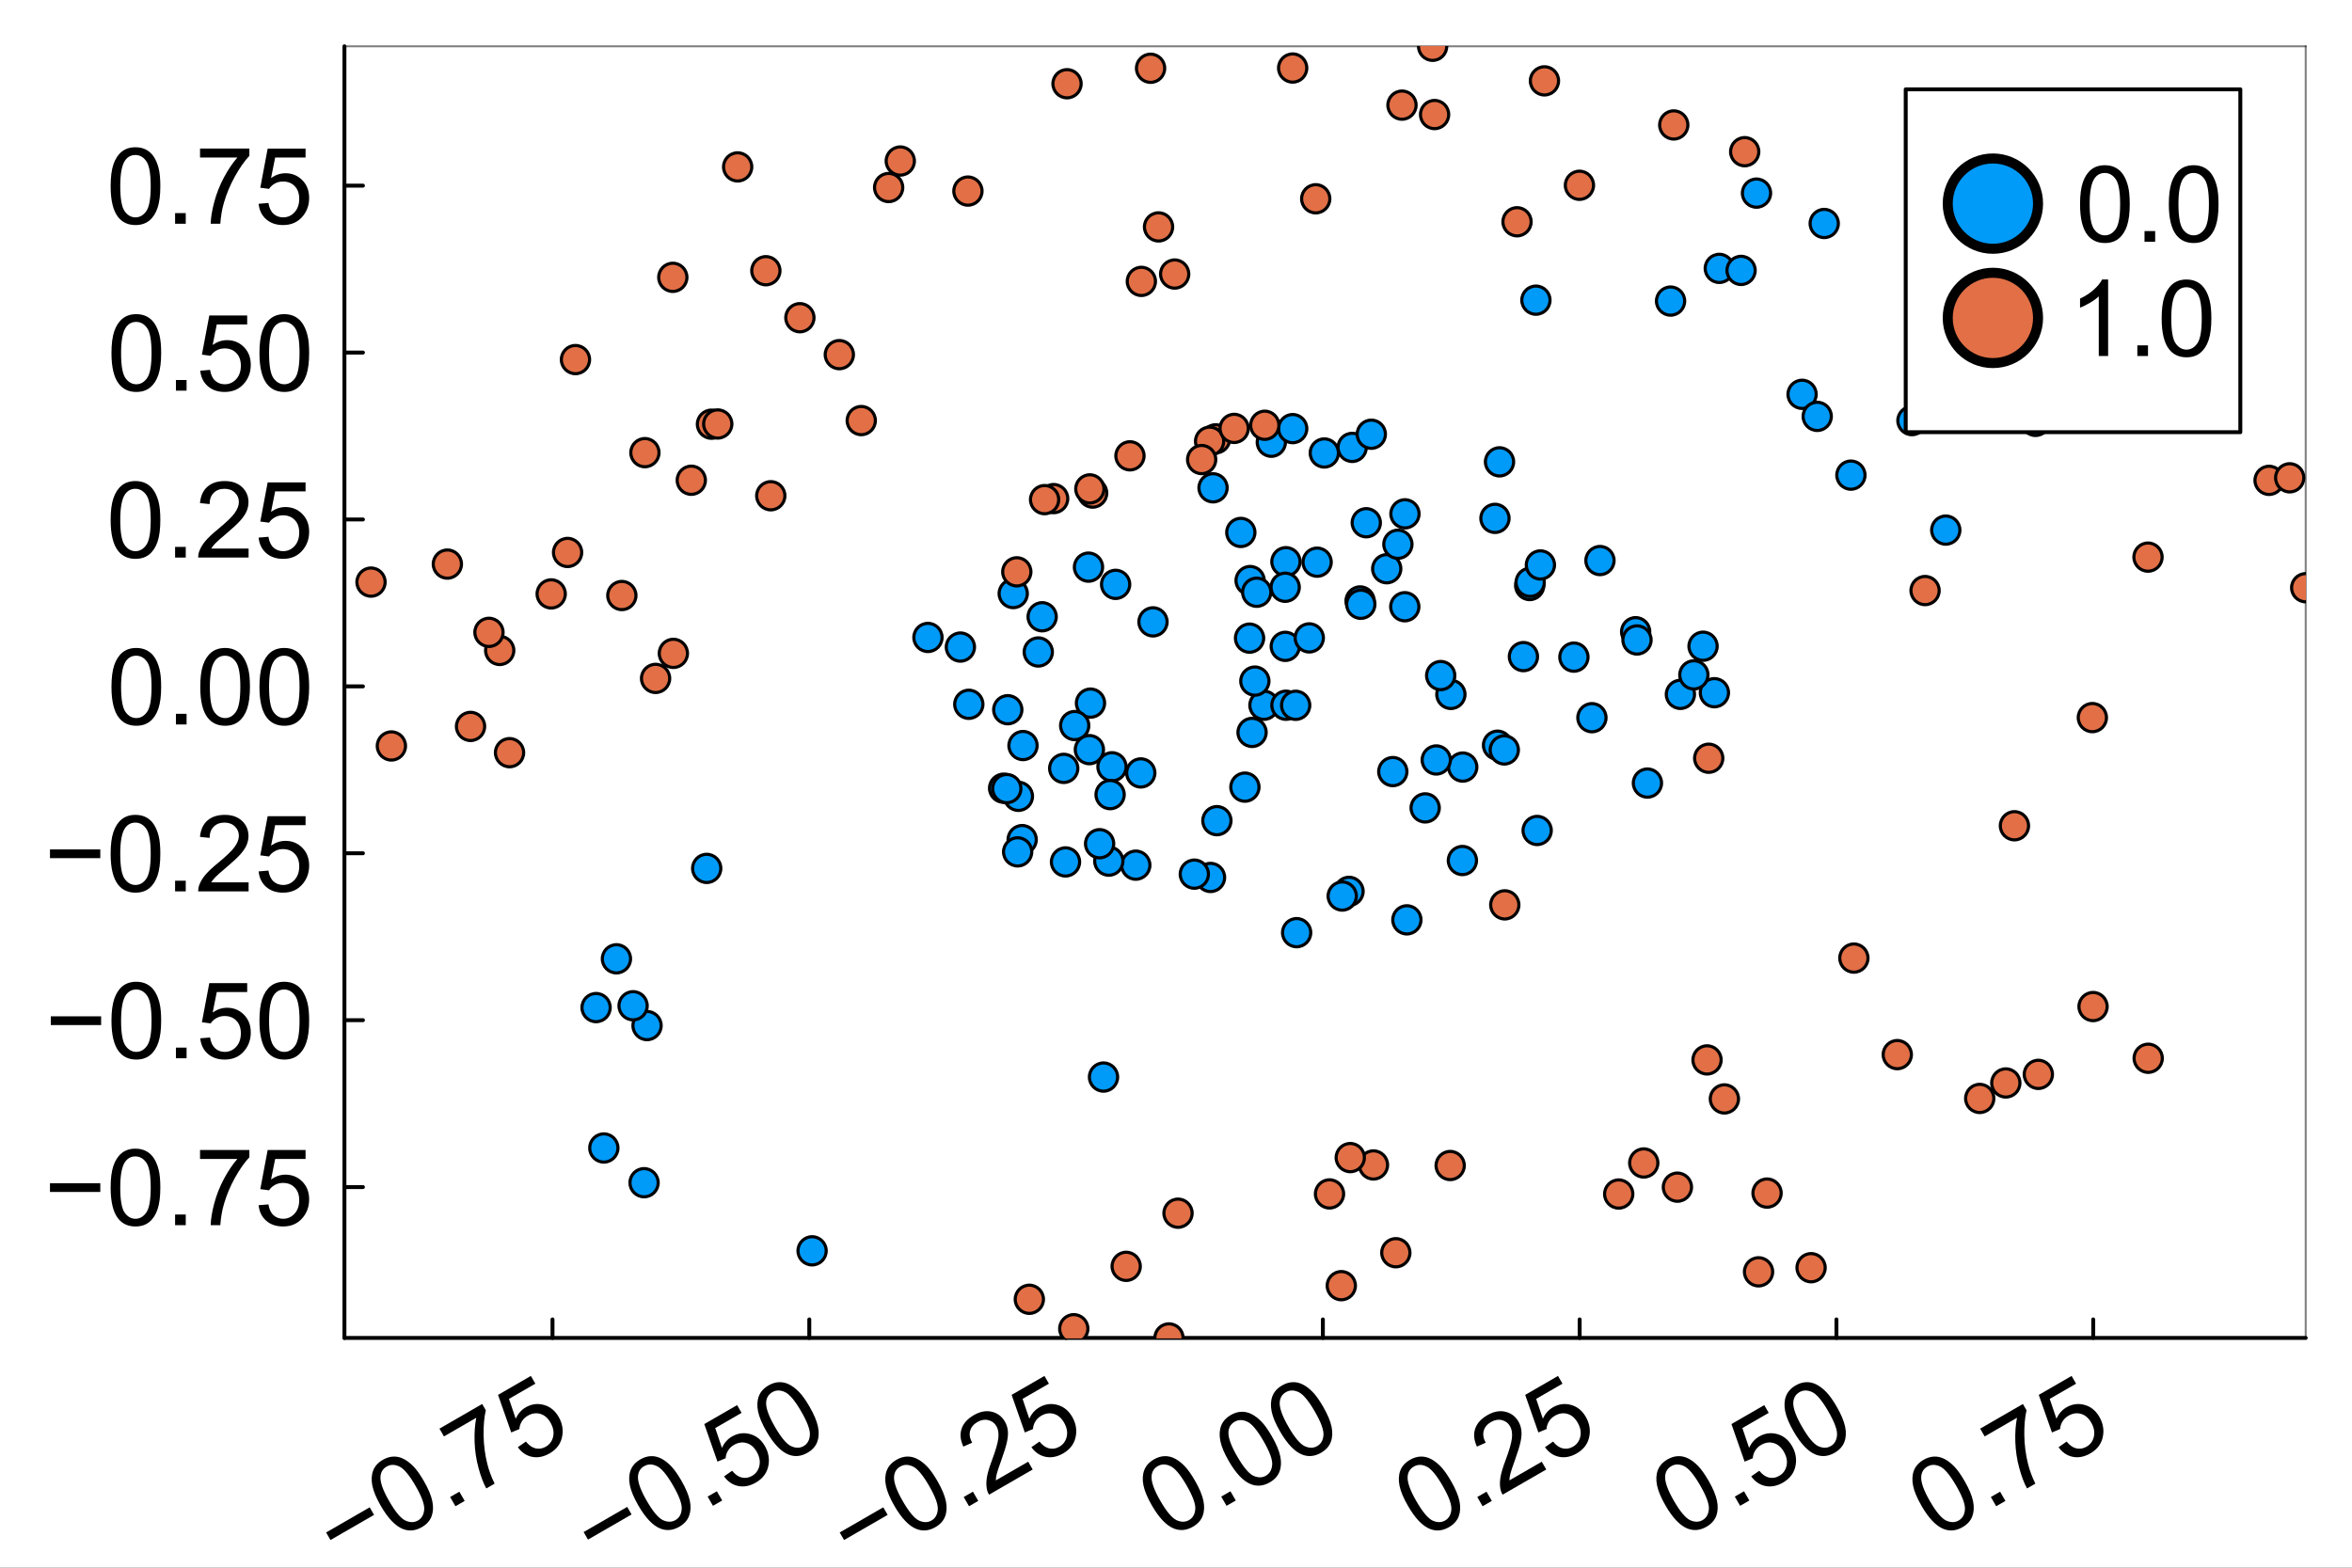 <?xml version="1.0" encoding="utf-8"?>
<svg xmlns="http://www.w3.org/2000/svg" xmlns:xlink="http://www.w3.org/1999/xlink" width="600" height="400" viewBox="0 0 2400 1600">
<rect x="0" y="0" width="2400" height="1600" fill="#333333" stroke="none"/>
<defs>
  <clipPath id="clip640">
    <rect x="0" y="0" width="2400" height="1600"/>
  </clipPath>
</defs>
<path clip-path="url(#clip640)" d="M0 1600 L2400 1600 L2400 8.88178e-14 L0 8.88178e-14  Z" fill="#ffffff" fill-rule="evenodd" fill-opacity="1"/>
<defs>
  <clipPath id="clip641">
    <rect x="480" y="0" width="1681" height="1600"/>
  </clipPath>
</defs>
<path clip-path="url(#clip640)" d="M351.461 1365.51 L2352.76 1365.51 L2352.76 47.244 L351.461 47.244  Z" fill="#ffffff" fill-rule="evenodd" fill-opacity="1"/>
<defs>
  <clipPath id="clip642">
    <rect x="351" y="47" width="2002" height="1319"/>
  </clipPath>
</defs>
<polyline clip-path="url(#clip640)" style="stroke:#000000; stroke-linecap:round; stroke-linejoin:round; stroke-width:4; stroke-opacity:1; fill:none" points="351.461,1365.51 2352.76,1365.51 "/>
<polyline clip-path="url(#clip640)" style="stroke:#000000; stroke-linecap:round; stroke-linejoin:round; stroke-width:2; stroke-opacity:0.5; fill:none" points="351.461,47.244 2352.76,47.244 "/>
<polyline clip-path="url(#clip640)" style="stroke:#000000; stroke-linecap:round; stroke-linejoin:round; stroke-width:4; stroke-opacity:1; fill:none" points="563.777,1365.51 563.777,1346.61 "/>
<polyline clip-path="url(#clip640)" style="stroke:#000000; stroke-linecap:round; stroke-linejoin:round; stroke-width:4; stroke-opacity:1; fill:none" points="825.806,1365.51 825.806,1346.61 "/>
<polyline clip-path="url(#clip640)" style="stroke:#000000; stroke-linecap:round; stroke-linejoin:round; stroke-width:4; stroke-opacity:1; fill:none" points="1087.83,1365.51 1087.83,1346.61 "/>
<polyline clip-path="url(#clip640)" style="stroke:#000000; stroke-linecap:round; stroke-linejoin:round; stroke-width:4; stroke-opacity:1; fill:none" points="1349.86,1365.51 1349.86,1346.61 "/>
<polyline clip-path="url(#clip640)" style="stroke:#000000; stroke-linecap:round; stroke-linejoin:round; stroke-width:4; stroke-opacity:1; fill:none" points="1611.89,1365.51 1611.89,1346.61 "/>
<polyline clip-path="url(#clip640)" style="stroke:#000000; stroke-linecap:round; stroke-linejoin:round; stroke-width:4; stroke-opacity:1; fill:none" points="1873.92,1365.51 1873.92,1346.61 "/>
<polyline clip-path="url(#clip640)" style="stroke:#000000; stroke-linecap:round; stroke-linejoin:round; stroke-width:4; stroke-opacity:1; fill:none" points="2135.95,1365.51 2135.95,1346.61 "/>
<path clip-path="url(#clip640)" d="M381.7 1546.1 L337.234 1571.77 L332.778 1564.05 L377.244 1538.38 L381.7 1546.1 Z" fill="#000000" fill-rule="nonzero" fill-opacity="1" /><path clip-path="url(#clip640)" d="M388.613 1536.96 Q381.718 1525.02 379.962 1516.35 Q378.225 1507.62 380.768 1500.88 Q383.356 1494.12 390.706 1489.88 Q396.127 1486.75 401.488 1486.59 Q406.823 1486.39 411.874 1488.99 Q416.898 1491.54 421.836 1496.59 Q426.746 1501.59 432.528 1511.61 Q439.37 1523.46 441.153 1532.17 Q442.908 1540.83 440.346 1547.64 Q437.804 1554.37 430.408 1558.64 Q420.67 1564.27 411.08 1560.49 Q399.566 1555.93 388.613 1536.96 M397.111 1532.05 Q406.685 1548.64 413.726 1551.92 Q420.787 1555.13 426.483 1551.84 Q432.179 1548.56 432.855 1540.82 Q433.577 1533.05 424.03 1516.51 Q414.429 1499.88 407.368 1496.67 Q400.354 1493.43 394.566 1496.77 Q388.87 1500.06 388.255 1506.85 Q387.537 1515.47 397.111 1532.05 Z" fill="#000000" fill-rule="nonzero" fill-opacity="1" /><path clip-path="url(#clip640)" d="M464.748 1537.29 L459.312 1527.87 L468.728 1522.43 L474.165 1531.85 L464.748 1537.29 Z" fill="#000000" fill-rule="nonzero" fill-opacity="1" /><path clip-path="url(#clip640)" d="M453.01 1466.03 L448.422 1458.09 L492.015 1432.92 L495.728 1439.35 Q493.248 1449.91 493.46 1464.91 Q493.717 1479.89 497.194 1493.87 Q499.594 1503.75 504.713 1514.21 L496.215 1519.12 Q491.764 1511.09 488.252 1498.11 Q484.741 1485.14 484.278 1471.5 Q483.836 1457.79 485.992 1446.99 L453.01 1466.03 Z" fill="#000000" fill-rule="nonzero" fill-opacity="1" /><path clip-path="url(#clip640)" d="M528.383 1477.03 L536.641 1471.28 Q541.266 1477.06 546.613 1478.26 Q551.98 1479.39 556.941 1476.52 Q562.913 1473.08 564.448 1466.19 Q565.983 1459.3 561.687 1451.86 Q557.603 1444.78 551.246 1443 Q544.935 1441.19 538.504 1444.91 Q534.507 1447.22 532.353 1450.91 Q530.172 1454.56 530.005 1458.51 L521.658 1461.98 L508.211 1423.63 L541.698 1404.29 L546.26 1412.19 L519.387 1427.71 L526.208 1447.9 Q529.831 1440.18 536.492 1436.33 Q545.312 1431.24 554.903 1433.85 Q564.493 1436.46 570.036 1446.06 Q575.314 1455.2 573.831 1464.94 Q572.075 1476.85 560.866 1483.32 Q551.679 1488.63 542.875 1486.85 Q534.117 1485.05 528.383 1477.03 Z" fill="#000000" fill-rule="nonzero" fill-opacity="1" /><path clip-path="url(#clip640)" d="M644.463 1545.67 L599.997 1571.34 L595.542 1563.63 L640.008 1537.95 L644.463 1545.67 Z" fill="#000000" fill-rule="nonzero" fill-opacity="1" /><path clip-path="url(#clip640)" d="M651.377 1536.54 Q644.481 1524.59 642.726 1515.93 Q640.989 1507.19 643.532 1500.46 Q646.12 1493.7 653.47 1489.45 Q658.89 1486.32 664.252 1486.17 Q669.586 1485.97 674.638 1488.56 Q679.662 1491.11 684.599 1496.16 Q689.51 1501.17 695.292 1511.18 Q702.134 1523.03 703.916 1531.74 Q705.672 1540.41 703.11 1547.21 Q700.568 1553.95 693.172 1558.22 Q683.434 1563.84 673.844 1560.07 Q662.33 1555.51 651.377 1536.54 M659.875 1531.63 Q669.449 1548.21 676.49 1551.5 Q683.551 1554.71 689.247 1551.42 Q694.943 1548.13 695.619 1540.39 Q696.341 1532.62 686.793 1516.09 Q677.193 1499.46 670.132 1496.25 Q663.118 1493.01 657.33 1496.35 Q651.634 1499.64 651.019 1506.42 Q650.301 1515.05 659.875 1531.63 Z" fill="#000000" fill-rule="nonzero" fill-opacity="1" /><path clip-path="url(#clip640)" d="M727.512 1536.86 L722.075 1527.44 L731.492 1522.01 L736.929 1531.42 L727.512 1536.86 Z" fill="#000000" fill-rule="nonzero" fill-opacity="1" /><path clip-path="url(#clip640)" d="M738.826 1506.81 L747.084 1501.06 Q751.708 1506.84 757.056 1508.04 Q762.423 1509.17 767.384 1506.31 Q773.356 1502.86 774.891 1495.97 Q776.426 1489.08 772.13 1481.64 Q768.045 1474.57 761.688 1472.79 Q755.378 1470.98 748.947 1474.69 Q744.95 1477 742.795 1480.69 Q740.614 1484.34 740.448 1488.3 L732.101 1491.77 L718.653 1453.41 L752.141 1434.08 L756.702 1441.98 L729.83 1457.49 L736.65 1477.69 Q740.274 1469.96 746.935 1466.11 Q755.754 1461.02 765.345 1463.63 Q774.936 1466.24 780.479 1475.84 Q785.757 1484.98 784.274 1494.72 Q782.517 1506.63 771.309 1513.11 Q762.122 1518.41 753.318 1516.63 Q744.559 1514.83 738.826 1506.81 Z" fill="#000000" fill-rule="nonzero" fill-opacity="1" /><path clip-path="url(#clip640)" d="M782.156 1461.03 Q775.261 1449.09 773.505 1440.42 Q771.769 1431.69 774.311 1424.95 Q776.9 1418.19 784.25 1413.95 Q789.67 1410.82 795.031 1410.66 Q800.366 1410.46 805.417 1413.06 Q810.442 1415.61 815.379 1420.66 Q820.29 1425.66 826.071 1435.68 Q832.914 1447.53 834.696 1456.24 Q836.452 1464.9 833.89 1471.71 Q831.347 1478.44 823.952 1482.71 Q814.213 1488.34 804.624 1484.56 Q793.11 1480 782.156 1461.03 M790.655 1456.12 Q800.229 1472.71 807.27 1475.99 Q814.33 1479.2 820.027 1475.91 Q825.723 1472.63 826.399 1464.89 Q827.121 1457.12 817.573 1440.58 Q807.972 1423.95 800.912 1420.74 Q793.897 1417.5 788.109 1420.84 Q782.413 1424.13 781.799 1430.92 Q781.08 1439.54 790.655 1456.12 Z" fill="#000000" fill-rule="nonzero" fill-opacity="1" /><path clip-path="url(#clip640)" d="M905.757 1546.1 L861.291 1571.77 L856.835 1564.05 L901.301 1538.38 L905.757 1546.1 Z" fill="#000000" fill-rule="nonzero" fill-opacity="1" /><path clip-path="url(#clip640)" d="M912.671 1536.96 Q905.775 1525.02 904.019 1516.35 Q902.283 1507.62 904.825 1500.88 Q907.414 1494.12 914.764 1489.88 Q920.184 1486.75 925.545 1486.59 Q930.88 1486.39 935.931 1488.99 Q940.956 1491.54 945.893 1496.59 Q950.804 1501.59 956.585 1511.61 Q963.428 1523.46 965.21 1532.17 Q966.966 1540.83 964.404 1547.64 Q961.861 1554.37 954.466 1558.64 Q944.727 1564.27 935.138 1560.49 Q923.624 1555.93 912.671 1536.96 M921.169 1532.05 Q930.743 1548.64 937.784 1551.92 Q944.845 1555.13 950.541 1551.84 Q956.237 1548.56 956.913 1540.82 Q957.635 1533.05 948.087 1516.51 Q938.486 1499.88 931.426 1496.67 Q924.411 1493.43 918.623 1496.77 Q912.927 1500.06 912.313 1506.85 Q911.595 1515.47 921.169 1532.05 Z" fill="#000000" fill-rule="nonzero" fill-opacity="1" /><path clip-path="url(#clip640)" d="M988.806 1537.29 L983.369 1527.87 L992.786 1522.43 L998.223 1531.85 L988.806 1537.29 Z" fill="#000000" fill-rule="nonzero" fill-opacity="1" /><path clip-path="url(#clip640)" d="M1049.17 1491.84 L1053.76 1499.78 L1009.25 1525.48 Q1007.43 1522.55 1006.9 1519.18 Q1005.97 1513.66 1007.15 1507.1 Q1008.37 1500.51 1012.1 1490.64 Q1017.88 1475.3 1018.71 1467.83 Q1019.52 1460.32 1016.82 1455.64 Q1013.98 1450.72 1008.51 1449.41 Q1003.05 1448.03 997.404 1451.29 Q991.432 1454.74 989.918 1460.39 Q988.403 1466.04 992.017 1472.41 L983.015 1476.44 Q978.398 1466.43 981.23 1458.18 Q984.035 1449.88 993.636 1444.34 Q1003.33 1438.74 1012.08 1440.86 Q1020.83 1442.97 1025.42 1450.92 Q1027.76 1454.96 1028.36 1459.82 Q1028.96 1464.68 1027.59 1471.22 Q1026.27 1477.74 1021.71 1490.42 Q1017.88 1500.96 1017.06 1504.43 Q1016.22 1507.86 1016.14 1510.91 L1049.17 1491.84 Z" fill="#000000" fill-rule="nonzero" fill-opacity="1" /><path clip-path="url(#clip640)" d="M1052.44 1477.03 L1060.7 1471.28 Q1065.32 1477.06 1070.67 1478.26 Q1076.04 1479.39 1081 1476.52 Q1086.97 1473.08 1088.51 1466.19 Q1090.04 1459.3 1085.74 1451.86 Q1081.66 1444.78 1075.3 1443 Q1068.99 1441.19 1062.56 1444.91 Q1058.56 1447.22 1056.41 1450.91 Q1054.23 1454.56 1054.06 1458.51 L1045.72 1461.98 L1032.27 1423.63 L1065.76 1404.29 L1070.32 1412.19 L1043.44 1427.71 L1050.27 1447.9 Q1053.89 1440.18 1060.55 1436.33 Q1069.37 1431.24 1078.96 1433.85 Q1088.55 1436.46 1094.09 1446.06 Q1099.37 1455.2 1097.89 1464.94 Q1096.13 1476.85 1084.92 1483.32 Q1075.74 1488.63 1066.93 1486.85 Q1058.17 1485.05 1052.44 1477.03 Z" fill="#000000" fill-rule="nonzero" fill-opacity="1" /><path clip-path="url(#clip640)" d="M1175.43 1536.54 Q1168.54 1524.59 1166.78 1515.93 Q1165.05 1507.19 1167.59 1500.46 Q1170.18 1493.7 1177.53 1489.45 Q1182.95 1486.32 1188.31 1486.17 Q1193.64 1485.97 1198.7 1488.56 Q1203.72 1491.11 1208.66 1496.16 Q1213.57 1501.17 1219.35 1511.18 Q1226.19 1523.03 1227.97 1531.74 Q1229.73 1540.41 1227.17 1547.21 Q1224.63 1553.95 1217.23 1558.22 Q1207.49 1563.84 1197.9 1560.07 Q1186.39 1555.51 1175.43 1536.54 M1183.93 1531.63 Q1193.51 1548.21 1200.55 1551.5 Q1207.61 1554.71 1213.3 1551.42 Q1219 1548.13 1219.68 1540.39 Q1220.4 1532.62 1210.85 1516.09 Q1201.25 1499.46 1194.19 1496.25 Q1187.18 1493.01 1181.39 1496.35 Q1175.69 1499.64 1175.08 1506.42 Q1174.36 1515.05 1183.93 1531.63 Z" fill="#000000" fill-rule="nonzero" fill-opacity="1" /><path clip-path="url(#clip640)" d="M1251.57 1536.86 L1246.13 1527.44 L1255.55 1522.01 L1260.99 1531.42 L1251.57 1536.86 Z" fill="#000000" fill-rule="nonzero" fill-opacity="1" /><path clip-path="url(#clip640)" d="M1253.89 1491.24 Q1247 1479.29 1245.24 1470.63 Q1243.51 1461.89 1246.05 1455.16 Q1248.64 1448.4 1255.99 1444.15 Q1261.41 1441.02 1266.77 1440.87 Q1272.1 1440.67 1277.15 1443.26 Q1282.18 1445.81 1287.12 1450.86 Q1292.03 1455.87 1297.81 1465.88 Q1304.65 1477.73 1306.43 1486.44 Q1308.19 1495.11 1305.63 1501.92 Q1303.08 1508.65 1295.69 1512.92 Q1285.95 1518.54 1276.36 1514.77 Q1264.85 1510.21 1253.89 1491.24 M1262.39 1486.33 Q1271.97 1502.91 1279.01 1506.2 Q1286.07 1509.41 1291.76 1506.12 Q1297.46 1502.83 1298.14 1495.09 Q1298.86 1487.33 1289.31 1470.79 Q1279.71 1454.16 1272.65 1450.95 Q1265.63 1447.71 1259.85 1451.05 Q1254.15 1454.34 1253.54 1461.13 Q1252.82 1469.75 1262.39 1486.33 Z" fill="#000000" fill-rule="nonzero" fill-opacity="1" /><path clip-path="url(#clip640)" d="M1306.21 1461.03 Q1299.32 1449.09 1297.56 1440.42 Q1295.83 1431.69 1298.37 1424.95 Q1300.96 1418.19 1308.31 1413.95 Q1313.73 1410.82 1319.09 1410.66 Q1324.42 1410.46 1329.47 1413.06 Q1334.5 1415.61 1339.44 1420.66 Q1344.35 1425.66 1350.13 1435.68 Q1356.97 1447.53 1358.75 1456.24 Q1360.51 1464.9 1357.95 1471.71 Q1355.4 1478.44 1348.01 1482.71 Q1338.27 1488.34 1328.68 1484.56 Q1317.17 1480 1306.21 1461.03 M1314.71 1456.12 Q1324.29 1472.71 1331.33 1475.99 Q1338.39 1479.2 1344.08 1475.91 Q1349.78 1472.63 1350.46 1464.89 Q1351.18 1457.12 1341.63 1440.58 Q1332.03 1423.95 1324.97 1420.74 Q1317.95 1417.5 1312.17 1420.84 Q1306.47 1424.13 1305.86 1430.92 Q1305.14 1439.54 1314.71 1456.12 Z" fill="#000000" fill-rule="nonzero" fill-opacity="1" /><path clip-path="url(#clip640)" d="M1436.73 1536.96 Q1429.83 1525.02 1428.08 1516.35 Q1426.34 1507.62 1428.88 1500.88 Q1431.47 1494.12 1438.82 1489.88 Q1444.24 1486.75 1449.6 1486.59 Q1454.94 1486.39 1459.99 1488.99 Q1465.01 1491.54 1469.95 1496.59 Q1474.86 1501.59 1480.64 1511.61 Q1487.49 1523.46 1489.27 1532.17 Q1491.02 1540.83 1488.46 1547.64 Q1485.92 1554.37 1478.52 1558.64 Q1468.78 1564.27 1459.2 1560.49 Q1447.68 1555.93 1436.73 1536.96 M1445.23 1532.05 Q1454.8 1548.64 1461.84 1551.92 Q1468.9 1555.13 1474.6 1551.84 Q1480.29 1548.56 1480.97 1540.82 Q1481.69 1533.05 1472.14 1516.51 Q1462.54 1499.88 1455.48 1496.67 Q1448.47 1493.43 1442.68 1496.77 Q1436.98 1500.06 1436.37 1506.85 Q1435.65 1515.47 1445.23 1532.05 Z" fill="#000000" fill-rule="nonzero" fill-opacity="1" /><path clip-path="url(#clip640)" d="M1512.86 1537.29 L1507.43 1527.87 L1516.84 1522.43 L1522.28 1531.85 L1512.86 1537.29 Z" fill="#000000" fill-rule="nonzero" fill-opacity="1" /><path clip-path="url(#clip640)" d="M1573.23 1491.84 L1577.82 1499.78 L1533.3 1525.48 Q1531.49 1522.55 1530.95 1519.18 Q1530.03 1513.66 1531.2 1507.1 Q1532.42 1500.51 1536.16 1490.64 Q1541.94 1475.3 1542.77 1467.83 Q1543.58 1460.32 1540.88 1455.64 Q1538.04 1450.72 1532.56 1449.41 Q1527.11 1448.03 1521.46 1451.29 Q1515.49 1454.74 1513.98 1460.39 Q1512.46 1466.04 1516.07 1472.41 L1507.07 1476.44 Q1502.46 1466.43 1505.29 1458.18 Q1508.09 1449.88 1517.69 1444.34 Q1527.39 1438.74 1536.14 1440.86 Q1544.89 1442.97 1549.48 1450.92 Q1551.81 1454.96 1552.41 1459.82 Q1553.02 1464.68 1551.65 1471.22 Q1550.33 1477.74 1545.77 1490.42 Q1541.93 1500.96 1541.12 1504.43 Q1540.28 1507.86 1540.2 1510.91 L1573.23 1491.84 Z" fill="#000000" fill-rule="nonzero" fill-opacity="1" /><path clip-path="url(#clip640)" d="M1576.5 1477.03 L1584.76 1471.28 Q1589.38 1477.06 1594.73 1478.26 Q1600.1 1479.39 1605.06 1476.52 Q1611.03 1473.08 1612.56 1466.19 Q1614.1 1459.3 1609.8 1451.86 Q1605.72 1444.78 1599.36 1443 Q1593.05 1441.19 1586.62 1444.91 Q1582.62 1447.22 1580.47 1450.91 Q1578.29 1454.56 1578.12 1458.51 L1569.77 1461.98 L1556.33 1423.63 L1589.81 1404.29 L1594.37 1412.19 L1567.5 1427.71 L1574.32 1447.9 Q1577.95 1440.18 1584.61 1436.33 Q1593.43 1431.24 1603.02 1433.85 Q1612.61 1436.46 1618.15 1446.06 Q1623.43 1455.2 1621.95 1464.94 Q1620.19 1476.85 1608.98 1483.32 Q1599.79 1488.63 1590.99 1486.85 Q1582.23 1485.05 1576.5 1477.03 Z" fill="#000000" fill-rule="nonzero" fill-opacity="1" /><path clip-path="url(#clip640)" d="M1699.49 1536.54 Q1692.6 1524.59 1690.84 1515.93 Q1689.1 1507.19 1691.65 1500.46 Q1694.24 1493.7 1701.58 1489.45 Q1707.01 1486.32 1712.37 1486.17 Q1717.7 1485.97 1722.75 1488.56 Q1727.78 1491.11 1732.71 1496.16 Q1737.62 1501.17 1743.41 1511.18 Q1750.25 1523.03 1752.03 1531.74 Q1753.79 1540.41 1751.23 1547.21 Q1748.68 1553.95 1741.29 1558.22 Q1731.55 1563.84 1721.96 1560.07 Q1710.44 1555.51 1699.49 1536.54 M1707.99 1531.63 Q1717.56 1548.21 1724.61 1551.5 Q1731.67 1554.71 1737.36 1551.42 Q1743.06 1548.13 1743.73 1540.39 Q1744.46 1532.62 1734.91 1516.09 Q1725.31 1499.46 1718.25 1496.25 Q1711.23 1493.01 1705.44 1496.35 Q1699.75 1499.64 1699.13 1506.42 Q1698.42 1515.05 1707.99 1531.63 Z" fill="#000000" fill-rule="nonzero" fill-opacity="1" /><path clip-path="url(#clip640)" d="M1775.63 1536.86 L1770.19 1527.44 L1779.61 1522.01 L1785.04 1531.42 L1775.63 1536.86 Z" fill="#000000" fill-rule="nonzero" fill-opacity="1" /><path clip-path="url(#clip640)" d="M1786.94 1506.81 L1795.2 1501.06 Q1799.82 1506.84 1805.17 1508.04 Q1810.54 1509.17 1815.5 1506.31 Q1821.47 1502.86 1823.01 1495.97 Q1824.54 1489.08 1820.24 1481.64 Q1816.16 1474.57 1809.8 1472.79 Q1803.49 1470.98 1797.06 1474.69 Q1793.07 1477 1790.91 1480.69 Q1788.73 1484.34 1788.56 1488.3 L1780.22 1491.77 L1766.77 1453.41 L1800.26 1434.08 L1804.82 1441.98 L1777.94 1457.49 L1784.77 1477.69 Q1788.39 1469.96 1795.05 1466.11 Q1803.87 1461.02 1813.46 1463.63 Q1823.05 1466.24 1828.59 1475.84 Q1833.87 1484.98 1832.39 1494.72 Q1830.63 1506.63 1819.42 1513.11 Q1810.24 1518.41 1801.43 1516.63 Q1792.67 1514.83 1786.94 1506.81 Z" fill="#000000" fill-rule="nonzero" fill-opacity="1" /><path clip-path="url(#clip640)" d="M1830.27 1461.03 Q1823.38 1449.09 1821.62 1440.42 Q1819.88 1431.69 1822.43 1424.95 Q1825.01 1418.19 1832.36 1413.95 Q1837.78 1410.82 1843.15 1410.66 Q1848.48 1410.46 1853.53 1413.06 Q1858.56 1415.61 1863.49 1420.66 Q1868.4 1425.66 1874.19 1435.68 Q1881.03 1447.53 1882.81 1456.24 Q1884.57 1464.9 1882 1471.71 Q1879.46 1478.44 1872.07 1482.71 Q1862.33 1488.34 1852.74 1484.56 Q1841.22 1480 1830.27 1461.03 M1838.77 1456.12 Q1848.34 1472.71 1855.38 1475.99 Q1862.45 1479.2 1868.14 1475.91 Q1873.84 1472.63 1874.51 1464.89 Q1875.24 1457.12 1865.69 1440.58 Q1856.09 1423.95 1849.03 1420.74 Q1842.01 1417.5 1836.22 1420.84 Q1830.53 1424.13 1829.91 1430.92 Q1829.2 1439.54 1838.77 1456.12 Z" fill="#000000" fill-rule="nonzero" fill-opacity="1" /><path clip-path="url(#clip640)" d="M1960.79 1536.96 Q1953.89 1525.02 1952.13 1516.35 Q1950.4 1507.62 1952.94 1500.88 Q1955.53 1494.12 1962.88 1489.88 Q1968.3 1486.75 1973.66 1486.59 Q1979 1486.39 1984.05 1488.99 Q1989.07 1491.54 1994.01 1496.59 Q1998.92 1501.59 2004.7 1511.61 Q2011.54 1523.46 2013.33 1532.17 Q2015.08 1540.83 2012.52 1547.64 Q2009.98 1554.37 2002.58 1558.64 Q1992.84 1564.27 1983.25 1560.49 Q1971.74 1555.93 1960.79 1536.96 M1969.28 1532.05 Q1978.86 1548.64 1985.9 1551.92 Q1992.96 1555.13 1998.66 1551.84 Q2004.35 1548.56 2005.03 1540.82 Q2005.75 1533.05 1996.2 1516.51 Q1986.6 1499.88 1979.54 1496.67 Q1972.53 1493.43 1966.74 1496.77 Q1961.04 1500.06 1960.43 1506.85 Q1959.71 1515.47 1969.28 1532.05 Z" fill="#000000" fill-rule="nonzero" fill-opacity="1" /><path clip-path="url(#clip640)" d="M2036.92 1537.29 L2031.48 1527.87 L2040.9 1522.43 L2046.34 1531.85 L2036.92 1537.29 Z" fill="#000000" fill-rule="nonzero" fill-opacity="1" /><path clip-path="url(#clip640)" d="M2025.18 1466.03 L2020.59 1458.09 L2064.19 1432.92 L2067.9 1439.35 Q2065.42 1449.91 2065.63 1464.91 Q2065.89 1479.89 2069.37 1493.87 Q2071.77 1503.75 2076.89 1514.21 L2068.39 1519.12 Q2063.94 1511.09 2060.42 1498.11 Q2056.91 1485.14 2056.45 1471.5 Q2056.01 1457.79 2058.16 1446.99 L2025.18 1466.03 Z" fill="#000000" fill-rule="nonzero" fill-opacity="1" /><path clip-path="url(#clip640)" d="M2100.56 1477.03 L2108.81 1471.28 Q2113.44 1477.06 2118.79 1478.26 Q2124.15 1479.39 2129.11 1476.52 Q2135.09 1473.08 2136.62 1466.19 Q2138.16 1459.3 2133.86 1451.86 Q2129.78 1444.78 2123.42 1443 Q2117.11 1441.19 2110.68 1444.91 Q2106.68 1447.22 2104.53 1450.91 Q2102.34 1454.56 2102.18 1458.51 L2093.83 1461.98 L2080.38 1423.63 L2113.87 1404.29 L2118.43 1412.19 L2091.56 1427.71 L2098.38 1447.9 Q2102 1440.18 2108.66 1436.33 Q2117.48 1431.24 2127.07 1433.85 Q2136.67 1436.46 2142.21 1446.06 Q2147.49 1455.2 2146 1464.94 Q2144.25 1476.85 2133.04 1483.32 Q2123.85 1488.63 2115.05 1486.85 Q2106.29 1485.05 2100.56 1477.03 Z" fill="#000000" fill-rule="nonzero" fill-opacity="1" /><polyline clip-path="url(#clip640)" style="stroke:#000000; stroke-linecap:round; stroke-linejoin:round; stroke-width:4; stroke-opacity:1; fill:none" points="351.461,1365.51 351.461,47.244 "/>
<polyline clip-path="url(#clip640)" style="stroke:#000000; stroke-linecap:round; stroke-linejoin:round; stroke-width:2; stroke-opacity:0.5; fill:none" points="2352.76,1365.51 2352.76,47.244 "/>
<polyline clip-path="url(#clip640)" style="stroke:#000000; stroke-linecap:round; stroke-linejoin:round; stroke-width:4; stroke-opacity:1; fill:none" points="351.461,1211.54 370.359,1211.54 "/>
<polyline clip-path="url(#clip640)" style="stroke:#000000; stroke-linecap:round; stroke-linejoin:round; stroke-width:4; stroke-opacity:1; fill:none" points="351.461,1041.2 370.359,1041.2 "/>
<polyline clip-path="url(#clip640)" style="stroke:#000000; stroke-linecap:round; stroke-linejoin:round; stroke-width:4; stroke-opacity:1; fill:none" points="351.461,870.857 370.359,870.857 "/>
<polyline clip-path="url(#clip640)" style="stroke:#000000; stroke-linecap:round; stroke-linejoin:round; stroke-width:4; stroke-opacity:1; fill:none" points="351.461,700.514 370.359,700.514 "/>
<polyline clip-path="url(#clip640)" style="stroke:#000000; stroke-linecap:round; stroke-linejoin:round; stroke-width:4; stroke-opacity:1; fill:none" points="351.461,530.171 370.359,530.171 "/>
<polyline clip-path="url(#clip640)" style="stroke:#000000; stroke-linecap:round; stroke-linejoin:round; stroke-width:4; stroke-opacity:1; fill:none" points="351.461,359.828 370.359,359.828 "/>
<polyline clip-path="url(#clip640)" style="stroke:#000000; stroke-linecap:round; stroke-linejoin:round; stroke-width:4; stroke-opacity:1; fill:none" points="351.461,189.485 370.359,189.485 "/>
<path clip-path="url(#clip640)" d="M102.337 1216.53 L50.992 1216.53 L50.992 1207.62 L102.337 1207.62 L102.337 1216.53 Z" fill="#000000" fill-rule="nonzero" fill-opacity="1" /><path clip-path="url(#clip640)" d="M112.892 1212.07 Q112.892 1198.28 115.704 1189.9 Q118.568 1181.47 124.137 1176.91 Q129.76 1172.34 138.247 1172.34 Q144.506 1172.34 149.226 1174.89 Q153.947 1177.38 157.024 1182.16 Q160.1 1186.88 161.851 1193.72 Q163.601 1200.51 163.601 1212.07 Q163.601 1225.76 160.79 1234.19 Q157.978 1242.57 152.356 1247.19 Q146.787 1251.75 138.247 1251.75 Q127.002 1251.75 120.584 1243.69 Q112.892 1233.98 112.892 1212.07 M122.705 1212.07 Q122.705 1231.22 127.161 1237.59 Q131.669 1243.9 138.247 1243.9 Q144.824 1243.9 149.279 1237.53 Q153.788 1231.17 153.788 1212.07 Q153.788 1192.87 149.279 1186.56 Q144.824 1180.25 138.141 1180.25 Q131.563 1180.25 127.638 1185.82 Q122.705 1192.93 122.705 1212.07 Z" fill="#000000" fill-rule="nonzero" fill-opacity="1" /><path clip-path="url(#clip640)" d="M178.665 1250.42 L178.665 1239.55 L189.539 1239.55 L189.539 1250.42 L178.665 1250.42 Z" fill="#000000" fill-rule="nonzero" fill-opacity="1" /><path clip-path="url(#clip640)" d="M204.125 1182.85 L204.125 1173.67 L254.462 1173.67 L254.462 1181.1 Q247.036 1189 239.717 1202.1 Q232.45 1215.2 228.472 1229.05 Q225.607 1238.81 224.812 1250.42 L214.999 1250.42 Q215.158 1241.25 218.606 1228.25 Q222.054 1215.26 228.472 1203.22 Q234.943 1191.12 242.21 1182.85 L204.125 1182.85 Z" fill="#000000" fill-rule="nonzero" fill-opacity="1" /><path clip-path="url(#clip640)" d="M263.904 1230.05 L273.929 1229.21 Q275.043 1236.53 279.074 1240.24 Q283.158 1243.9 288.887 1243.9 Q295.782 1243.9 300.556 1238.7 Q305.33 1233.5 305.33 1224.91 Q305.33 1216.74 300.715 1212.02 Q296.154 1207.3 288.728 1207.3 Q284.113 1207.3 280.4 1209.42 Q276.687 1211.49 274.565 1214.83 L265.601 1213.66 L273.133 1173.72 L311.801 1173.72 L311.801 1182.85 L280.771 1182.85 L276.581 1203.75 Q283.583 1198.87 291.274 1198.87 Q301.458 1198.87 308.459 1205.92 Q315.461 1212.98 315.461 1224.06 Q315.461 1234.62 309.308 1242.31 Q301.829 1251.75 288.887 1251.75 Q278.278 1251.75 271.542 1245.81 Q264.859 1239.87 263.904 1230.05 Z" fill="#000000" fill-rule="nonzero" fill-opacity="1" /><path clip-path="url(#clip640)" d="M103.186 1046.19 L51.841 1046.19 L51.841 1037.27 L103.186 1037.27 L103.186 1046.19 Z" fill="#000000" fill-rule="nonzero" fill-opacity="1" /><path clip-path="url(#clip640)" d="M113.741 1041.73 Q113.741 1027.94 116.552 1019.56 Q119.417 1011.12 124.986 1006.56 Q130.609 1002 139.095 1002 Q145.354 1002 150.075 1004.55 Q154.796 1007.04 157.872 1011.81 Q160.949 1016.54 162.699 1023.38 Q164.45 1030.17 164.45 1041.73 Q164.45 1055.42 161.638 1063.85 Q158.827 1072.23 153.205 1076.84 Q147.635 1081.41 139.095 1081.41 Q127.85 1081.41 121.432 1073.34 Q113.741 1063.64 113.741 1041.73 M123.554 1041.73 Q123.554 1060.88 128.01 1067.24 Q132.518 1073.56 139.095 1073.56 Q145.673 1073.56 150.128 1067.19 Q154.637 1060.83 154.637 1041.73 Q154.637 1022.53 150.128 1016.22 Q145.673 1009.9 138.989 1009.9 Q132.412 1009.9 128.487 1015.47 Q123.554 1022.58 123.554 1041.73 Z" fill="#000000" fill-rule="nonzero" fill-opacity="1" /><path clip-path="url(#clip640)" d="M179.514 1080.08 L179.514 1069.21 L190.387 1069.21 L190.387 1080.08 L179.514 1080.08 Z" fill="#000000" fill-rule="nonzero" fill-opacity="1" /><path clip-path="url(#clip640)" d="M204.337 1059.71 L214.362 1058.86 Q215.476 1066.18 219.507 1069.9 Q223.592 1073.56 229.32 1073.56 Q236.216 1073.56 240.99 1068.36 Q245.763 1063.16 245.763 1054.57 Q245.763 1046.4 241.149 1041.68 Q236.587 1036.96 229.161 1036.96 Q224.547 1036.96 220.834 1039.08 Q217.121 1041.15 214.999 1044.49 L206.035 1043.32 L213.567 1003.38 L252.235 1003.38 L252.235 1012.5 L221.205 1012.5 L217.014 1033.4 Q224.016 1028.52 231.707 1028.52 Q241.891 1028.52 248.893 1035.58 Q255.894 1042.63 255.894 1053.72 Q255.894 1064.27 249.742 1071.96 Q242.263 1081.41 229.32 1081.41 Q218.712 1081.41 211.975 1075.47 Q205.292 1069.52 204.337 1059.71 Z" fill="#000000" fill-rule="nonzero" fill-opacity="1" /><path clip-path="url(#clip640)" d="M264.753 1041.73 Q264.753 1027.94 267.564 1019.56 Q270.428 1011.12 275.998 1006.56 Q281.62 1002 290.107 1002 Q296.366 1002 301.087 1004.55 Q305.807 1007.04 308.884 1011.81 Q311.96 1016.54 313.711 1023.38 Q315.461 1030.17 315.461 1041.73 Q315.461 1055.42 312.65 1063.85 Q309.839 1072.23 304.216 1076.84 Q298.647 1081.41 290.107 1081.41 Q278.862 1081.41 272.444 1073.34 Q264.753 1063.64 264.753 1041.73 M274.565 1041.73 Q274.565 1060.88 279.021 1067.24 Q283.53 1073.56 290.107 1073.56 Q296.684 1073.56 301.14 1067.19 Q305.648 1060.83 305.648 1041.73 Q305.648 1022.53 301.14 1016.22 Q296.684 1009.9 290.001 1009.9 Q283.423 1009.9 279.498 1015.47 Q274.565 1022.58 274.565 1041.73 Z" fill="#000000" fill-rule="nonzero" fill-opacity="1" /><path clip-path="url(#clip640)" d="M102.337 875.843 L50.992 875.843 L50.992 866.932 L102.337 866.932 L102.337 875.843 Z" fill="#000000" fill-rule="nonzero" fill-opacity="1" /><path clip-path="url(#clip640)" d="M112.892 871.387 Q112.892 857.596 115.704 849.216 Q118.568 840.782 124.137 836.22 Q129.76 831.659 138.247 831.659 Q144.506 831.659 149.226 834.205 Q153.947 836.698 157.024 841.471 Q160.1 846.192 161.851 853.035 Q163.601 859.824 163.601 871.387 Q163.601 885.072 160.79 893.506 Q157.978 901.887 152.356 906.501 Q146.787 911.063 138.247 911.063 Q127.002 911.063 120.584 903.001 Q112.892 893.294 112.892 871.387 M122.705 871.387 Q122.705 890.536 127.161 896.901 Q131.669 903.213 138.247 903.213 Q144.824 903.213 149.279 896.848 Q153.788 890.483 153.788 871.387 Q153.788 852.186 149.279 845.874 Q144.824 839.562 138.141 839.562 Q131.563 839.562 127.638 845.131 Q122.705 852.239 122.705 871.387 Z" fill="#000000" fill-rule="nonzero" fill-opacity="1" /><path clip-path="url(#clip640)" d="M178.665 909.737 L178.665 898.863 L189.539 898.863 L189.539 909.737 L178.665 909.737 Z" fill="#000000" fill-rule="nonzero" fill-opacity="1" /><path clip-path="url(#clip640)" d="M253.667 900.561 L253.667 909.737 L202.269 909.737 Q202.163 906.289 203.383 903.107 Q205.345 897.855 209.642 892.763 Q213.991 887.671 222.16 880.988 Q234.837 870.592 239.292 864.545 Q243.748 858.445 243.748 853.035 Q243.748 847.359 239.664 843.487 Q235.632 839.562 229.108 839.562 Q222.213 839.562 218.075 843.699 Q213.938 847.837 213.885 855.156 L204.072 854.149 Q205.08 843.169 211.657 837.44 Q218.234 831.659 229.32 831.659 Q240.512 831.659 247.036 837.865 Q253.561 844.071 253.561 853.247 Q253.561 857.915 251.651 862.423 Q249.742 866.932 245.286 871.918 Q240.884 876.904 230.593 885.603 Q222 892.816 219.561 895.415 Q217.121 897.962 215.529 900.561 L253.667 900.561 Z" fill="#000000" fill-rule="nonzero" fill-opacity="1" /><path clip-path="url(#clip640)" d="M263.904 889.369 L273.929 888.52 Q275.043 895.84 279.074 899.553 Q283.158 903.213 288.887 903.213 Q295.782 903.213 300.556 898.015 Q305.33 892.816 305.33 884.224 Q305.33 876.055 300.715 871.334 Q296.154 866.614 288.728 866.614 Q284.113 866.614 280.4 868.735 Q276.687 870.804 274.565 874.146 L265.601 872.979 L273.133 833.038 L311.801 833.038 L311.801 842.161 L280.771 842.161 L276.581 863.06 Q283.583 858.18 291.274 858.18 Q301.458 858.18 308.459 865.234 Q315.461 872.289 315.461 883.375 Q315.461 893.93 309.308 901.621 Q301.829 911.063 288.887 911.063 Q278.278 911.063 271.542 905.122 Q264.859 899.181 263.904 889.369 Z" fill="#000000" fill-rule="nonzero" fill-opacity="1" /><path clip-path="url(#clip640)" d="M113.741 701.044 Q113.741 687.253 116.552 678.873 Q119.417 670.439 124.986 665.877 Q130.609 661.316 139.095 661.316 Q145.354 661.316 150.075 663.862 Q154.796 666.355 157.872 671.128 Q160.949 675.849 162.699 682.692 Q164.45 689.481 164.45 701.044 Q164.45 714.729 161.638 723.163 Q158.827 731.544 153.205 736.158 Q147.635 740.72 139.095 740.72 Q127.85 740.72 121.432 732.658 Q113.741 722.951 113.741 701.044 M123.554 701.044 Q123.554 720.193 128.01 726.558 Q132.518 732.87 139.095 732.87 Q145.673 732.87 150.128 726.505 Q154.637 720.14 154.637 701.044 Q154.637 681.843 150.128 675.531 Q145.673 669.219 138.989 669.219 Q132.412 669.219 128.487 674.788 Q123.554 681.896 123.554 701.044 Z" fill="#000000" fill-rule="nonzero" fill-opacity="1" /><path clip-path="url(#clip640)" d="M179.514 739.394 L179.514 728.52 L190.387 728.52 L190.387 739.394 L179.514 739.394 Z" fill="#000000" fill-rule="nonzero" fill-opacity="1" /><path clip-path="url(#clip640)" d="M204.337 701.044 Q204.337 687.253 207.149 678.873 Q210.013 670.439 215.582 665.877 Q221.205 661.316 229.692 661.316 Q235.951 661.316 240.671 663.862 Q245.392 666.355 248.469 671.128 Q251.545 675.849 253.295 682.692 Q255.046 689.481 255.046 701.044 Q255.046 714.729 252.235 723.163 Q249.423 731.544 243.801 736.158 Q238.231 740.72 229.692 740.72 Q218.447 740.72 212.029 732.658 Q204.337 722.951 204.337 701.044 M214.15 701.044 Q214.15 720.193 218.606 726.558 Q223.114 732.87 229.692 732.87 Q236.269 732.87 240.724 726.505 Q245.233 720.14 245.233 701.044 Q245.233 681.843 240.724 675.531 Q236.269 669.219 229.586 669.219 Q223.008 669.219 219.083 674.788 Q214.15 681.896 214.15 701.044 Z" fill="#000000" fill-rule="nonzero" fill-opacity="1" /><path clip-path="url(#clip640)" d="M264.753 701.044 Q264.753 687.253 267.564 678.873 Q270.428 670.439 275.998 665.877 Q281.62 661.316 290.107 661.316 Q296.366 661.316 301.087 663.862 Q305.807 666.355 308.884 671.128 Q311.96 675.849 313.711 682.692 Q315.461 689.481 315.461 701.044 Q315.461 714.729 312.65 723.163 Q309.839 731.544 304.216 736.158 Q298.647 740.72 290.107 740.72 Q278.862 740.72 272.444 732.658 Q264.753 722.951 264.753 701.044 M274.565 701.044 Q274.565 720.193 279.021 726.558 Q283.53 732.87 290.107 732.87 Q296.684 732.87 301.14 726.505 Q305.648 720.14 305.648 701.044 Q305.648 681.843 301.14 675.531 Q296.684 669.219 290.001 669.219 Q283.423 669.219 279.498 674.788 Q274.565 681.896 274.565 701.044 Z" fill="#000000" fill-rule="nonzero" fill-opacity="1" /><path clip-path="url(#clip640)" d="M112.892 530.701 Q112.892 516.91 115.704 508.53 Q118.568 500.096 124.137 495.534 Q129.76 490.973 138.247 490.973 Q144.506 490.973 149.226 493.519 Q153.947 496.012 157.024 500.785 Q160.1 505.506 161.851 512.349 Q163.601 519.138 163.601 530.701 Q163.601 544.386 160.79 552.82 Q157.978 561.201 152.356 565.815 Q146.787 570.377 138.247 570.377 Q127.002 570.377 120.584 562.315 Q112.892 552.608 112.892 530.701 M122.705 530.701 Q122.705 549.85 127.161 556.215 Q131.669 562.527 138.247 562.527 Q144.824 562.527 149.279 556.162 Q153.788 549.797 153.788 530.701 Q153.788 511.5 149.279 505.188 Q144.824 498.876 138.141 498.876 Q131.563 498.876 127.638 504.445 Q122.705 511.553 122.705 530.701 Z" fill="#000000" fill-rule="nonzero" fill-opacity="1" /><path clip-path="url(#clip640)" d="M178.665 569.051 L178.665 558.177 L189.539 558.177 L189.539 569.051 L178.665 569.051 Z" fill="#000000" fill-rule="nonzero" fill-opacity="1" /><path clip-path="url(#clip640)" d="M253.667 559.875 L253.667 569.051 L202.269 569.051 Q202.163 565.603 203.383 562.421 Q205.345 557.169 209.642 552.077 Q213.991 546.985 222.16 540.302 Q234.837 529.906 239.292 523.859 Q243.748 517.759 243.748 512.349 Q243.748 506.673 239.664 502.801 Q235.632 498.876 229.108 498.876 Q222.213 498.876 218.075 503.013 Q213.938 507.151 213.885 514.47 L204.072 513.463 Q205.08 502.483 211.657 496.754 Q218.234 490.973 229.32 490.973 Q240.512 490.973 247.036 497.179 Q253.561 503.385 253.561 512.561 Q253.561 517.229 251.651 521.737 Q249.742 526.246 245.286 531.232 Q240.884 536.218 230.593 544.917 Q222 552.13 219.561 554.73 Q217.121 557.276 215.529 559.875 L253.667 559.875 Z" fill="#000000" fill-rule="nonzero" fill-opacity="1" /><path clip-path="url(#clip640)" d="M263.904 548.683 L273.929 547.834 Q275.043 555.154 279.074 558.867 Q283.158 562.527 288.887 562.527 Q295.782 562.527 300.556 557.329 Q305.33 552.13 305.33 543.538 Q305.33 535.369 300.715 530.648 Q296.154 525.928 288.728 525.928 Q284.113 525.928 280.4 528.049 Q276.687 530.118 274.565 533.46 L265.601 532.293 L273.133 492.352 L311.801 492.352 L311.801 501.475 L280.771 501.475 L276.581 522.374 Q283.583 517.494 291.274 517.494 Q301.458 517.494 308.459 524.548 Q315.461 531.603 315.461 542.689 Q315.461 553.244 309.308 560.935 Q301.829 570.377 288.887 570.377 Q278.278 570.377 271.542 564.436 Q264.859 558.496 263.904 548.683 Z" fill="#000000" fill-rule="nonzero" fill-opacity="1" /><path clip-path="url(#clip640)" d="M113.741 360.358 Q113.741 346.567 116.552 338.187 Q119.417 329.753 124.986 325.191 Q130.609 320.63 139.095 320.63 Q145.354 320.63 150.075 323.176 Q154.796 325.669 157.872 330.443 Q160.949 335.163 162.699 342.006 Q164.45 348.795 164.45 360.358 Q164.45 374.043 161.638 382.477 Q158.827 390.858 153.205 395.472 Q147.635 400.034 139.095 400.034 Q127.85 400.034 121.432 391.972 Q113.741 382.265 113.741 360.358 M123.554 360.358 Q123.554 379.507 128.01 385.872 Q132.518 392.184 139.095 392.184 Q145.673 392.184 150.128 385.819 Q154.637 379.454 154.637 360.358 Q154.637 341.157 150.128 334.845 Q145.673 328.533 138.989 328.533 Q132.412 328.533 128.487 334.102 Q123.554 341.21 123.554 360.358 Z" fill="#000000" fill-rule="nonzero" fill-opacity="1" /><path clip-path="url(#clip640)" d="M179.514 398.708 L179.514 387.834 L190.387 387.834 L190.387 398.708 L179.514 398.708 Z" fill="#000000" fill-rule="nonzero" fill-opacity="1" /><path clip-path="url(#clip640)" d="M204.337 378.34 L214.362 377.491 Q215.476 384.811 219.507 388.524 Q223.592 392.184 229.32 392.184 Q236.216 392.184 240.99 386.986 Q245.763 381.787 245.763 373.195 Q245.763 365.026 241.149 360.305 Q236.587 355.585 229.161 355.585 Q224.547 355.585 220.834 357.706 Q217.121 359.775 214.999 363.117 L206.035 361.95 L213.567 322.009 L252.235 322.009 L252.235 331.132 L221.205 331.132 L217.014 352.031 Q224.016 347.151 231.707 347.151 Q241.891 347.151 248.893 354.205 Q255.894 361.26 255.894 372.346 Q255.894 382.901 249.742 390.592 Q242.263 400.034 229.32 400.034 Q218.712 400.034 211.975 394.093 Q205.292 388.153 204.337 378.34 Z" fill="#000000" fill-rule="nonzero" fill-opacity="1" /><path clip-path="url(#clip640)" d="M264.753 360.358 Q264.753 346.567 267.564 338.187 Q270.428 329.753 275.998 325.191 Q281.62 320.63 290.107 320.63 Q296.366 320.63 301.087 323.176 Q305.807 325.669 308.884 330.443 Q311.96 335.163 313.711 342.006 Q315.461 348.795 315.461 360.358 Q315.461 374.043 312.65 382.477 Q309.839 390.858 304.216 395.472 Q298.647 400.034 290.107 400.034 Q278.862 400.034 272.444 391.972 Q264.753 382.265 264.753 360.358 M274.565 360.358 Q274.565 379.507 279.021 385.872 Q283.53 392.184 290.107 392.184 Q296.684 392.184 301.14 385.819 Q305.648 379.454 305.648 360.358 Q305.648 341.157 301.14 334.845 Q296.684 328.533 290.001 328.533 Q283.423 328.533 279.498 334.102 Q274.565 341.21 274.565 360.358 Z" fill="#000000" fill-rule="nonzero" fill-opacity="1" /><path clip-path="url(#clip640)" d="M112.892 190.015 Q112.892 176.224 115.704 167.844 Q118.568 159.41 124.137 154.848 Q129.76 150.287 138.247 150.287 Q144.506 150.287 149.226 152.833 Q153.947 155.326 157.024 160.1 Q160.1 164.82 161.851 171.663 Q163.601 178.452 163.601 190.015 Q163.601 203.7 160.79 212.134 Q157.978 220.515 152.356 225.129 Q146.787 229.691 138.247 229.691 Q127.002 229.691 120.584 221.629 Q112.892 211.922 112.892 190.015 M122.705 190.015 Q122.705 209.164 127.161 215.529 Q131.669 221.841 138.247 221.841 Q144.824 221.841 149.279 215.476 Q153.788 209.111 153.788 190.015 Q153.788 170.814 149.279 164.502 Q144.824 158.19 138.141 158.19 Q131.563 158.19 127.638 163.759 Q122.705 170.867 122.705 190.015 Z" fill="#000000" fill-rule="nonzero" fill-opacity="1" /><path clip-path="url(#clip640)" d="M178.665 228.365 L178.665 217.491 L189.539 217.491 L189.539 228.365 L178.665 228.365 Z" fill="#000000" fill-rule="nonzero" fill-opacity="1" /><path clip-path="url(#clip640)" d="M204.125 160.789 L204.125 151.613 L254.462 151.613 L254.462 159.039 Q247.036 166.942 239.717 180.043 Q232.45 193.145 228.472 206.989 Q225.607 216.749 224.812 228.365 L214.999 228.365 Q215.158 219.189 218.606 206.193 Q222.054 193.198 228.472 181.157 Q234.943 169.064 242.21 160.789 L204.125 160.789 Z" fill="#000000" fill-rule="nonzero" fill-opacity="1" /><path clip-path="url(#clip640)" d="M263.904 207.997 L273.929 207.148 Q275.043 214.468 279.074 218.181 Q283.158 221.841 288.887 221.841 Q295.782 221.841 300.556 216.643 Q305.33 211.444 305.33 202.852 Q305.33 194.683 300.715 189.962 Q296.154 185.242 288.728 185.242 Q284.113 185.242 280.4 187.363 Q276.687 189.432 274.565 192.774 L265.601 191.607 L273.133 151.666 L311.801 151.666 L311.801 160.789 L280.771 160.789 L276.581 181.688 Q283.583 176.808 291.274 176.808 Q301.458 176.808 308.459 183.862 Q315.461 190.917 315.461 202.003 Q315.461 212.558 309.308 220.249 Q301.829 229.691 288.887 229.691 Q278.278 229.691 271.542 223.75 Q264.859 217.81 263.904 207.997 Z" fill="#000000" fill-rule="nonzero" fill-opacity="1" /><circle clip-path="url(#clip642)" cx="657.213" cy="1207.08" r="14.4" fill="#009af9" fill-rule="evenodd" fill-opacity="1" stroke="#000000" stroke-opacity="1" stroke-width="3.2"/>
<circle clip-path="url(#clip642)" cx="1737.81" cy="659.537" r="14.4" fill="#009af9" fill-rule="evenodd" fill-opacity="1" stroke="#000000" stroke-opacity="1" stroke-width="3.2"/>
<circle clip-path="url(#clip642)" cx="1112.75" cy="717.612" r="14.4" fill="#009af9" fill-rule="evenodd" fill-opacity="1" stroke="#000000" stroke-opacity="1" stroke-width="3.2"/>
<circle clip-path="url(#clip642)" cx="1376.56" cy="909.728" r="14.4" fill="#009af9" fill-rule="evenodd" fill-opacity="1" stroke="#000000" stroke-opacity="1" stroke-width="3.2"/>
<circle clip-path="url(#clip642)" cx="828.669" cy="1276.6" r="14.4" fill="#009af9" fill-rule="evenodd" fill-opacity="1" stroke="#000000" stroke-opacity="1" stroke-width="3.2"/>
<circle clip-path="url(#clip642)" cx="1669.03" cy="644.736" r="14.4" fill="#009af9" fill-rule="evenodd" fill-opacity="1" stroke="#000000" stroke-opacity="1" stroke-width="3.2"/>
<circle clip-path="url(#clip642)" cx="1043.88" cy="760.924" r="14.4" fill="#009af9" fill-rule="evenodd" fill-opacity="1" stroke="#000000" stroke-opacity="1" stroke-width="3.2"/>
<circle clip-path="url(#clip642)" cx="1567.26" cy="306.349" r="14.4" fill="#009af9" fill-rule="evenodd" fill-opacity="1" stroke="#000000" stroke-opacity="1" stroke-width="3.2"/>
<circle clip-path="url(#clip642)" cx="1492.24" cy="878.249" r="14.4" fill="#009af9" fill-rule="evenodd" fill-opacity="1" stroke="#000000" stroke-opacity="1" stroke-width="3.2"/>
<circle clip-path="url(#clip642)" cx="1312.17" cy="573.29" r="14.4" fill="#009af9" fill-rule="evenodd" fill-opacity="1" stroke="#000000" stroke-opacity="1" stroke-width="3.2"/>
<circle clip-path="url(#clip642)" cx="1528.1" cy="760.559" r="14.4" fill="#009af9" fill-rule="evenodd" fill-opacity="1" stroke="#000000" stroke-opacity="1" stroke-width="3.2"/>
<circle clip-path="url(#clip642)" cx="1289.74" cy="719.794" r="14.4" fill="#009af9" fill-rule="evenodd" fill-opacity="1" stroke="#000000" stroke-opacity="1" stroke-width="3.2"/>
<circle clip-path="url(#clip642)" cx="1560.91" cy="597.605" r="14.4" fill="#009af9" fill-rule="evenodd" fill-opacity="1" stroke="#000000" stroke-opacity="1" stroke-width="3.2"/>
<circle clip-path="url(#clip642)" cx="1039.19" cy="812.741" r="14.4" fill="#009af9" fill-rule="evenodd" fill-opacity="1" stroke="#000000" stroke-opacity="1" stroke-width="3.2"/>
<circle clip-path="url(#clip642)" cx="1561.41" cy="594.293" r="14.4" fill="#009af9" fill-rule="evenodd" fill-opacity="1" stroke="#000000" stroke-opacity="1" stroke-width="3.2"/>
<circle clip-path="url(#clip642)" cx="1861.46" cy="228.094" r="14.4" fill="#009af9" fill-rule="evenodd" fill-opacity="1" stroke="#000000" stroke-opacity="1" stroke-width="3.2"/>
<circle clip-path="url(#clip642)" cx="1087.25" cy="879.698" r="14.4" fill="#009af9" fill-rule="evenodd" fill-opacity="1" stroke="#000000" stroke-opacity="1" stroke-width="3.2"/>
<circle clip-path="url(#clip642)" cx="1138.39" cy="596.408" r="14.4" fill="#009af9" fill-rule="evenodd" fill-opacity="1" stroke="#000000" stroke-opacity="1" stroke-width="3.2"/>
<circle clip-path="url(#clip642)" cx="1714.7" cy="708.678" r="14.4" fill="#009af9" fill-rule="evenodd" fill-opacity="1" stroke="#000000" stroke-opacity="1" stroke-width="3.2"/>
<circle clip-path="url(#clip642)" cx="1024.09" cy="804.446" r="14.4" fill="#009af9" fill-rule="evenodd" fill-opacity="1" stroke="#000000" stroke-opacity="1" stroke-width="3.2"/>
<circle clip-path="url(#clip642)" cx="1110.71" cy="578.828" r="14.4" fill="#009af9" fill-rule="evenodd" fill-opacity="1" stroke="#000000" stroke-opacity="1" stroke-width="3.2"/>
<circle clip-path="url(#clip642)" cx="1754.38" cy="273.916" r="14.4" fill="#009af9" fill-rule="evenodd" fill-opacity="1" stroke="#000000" stroke-opacity="1" stroke-width="3.2"/>
<circle clip-path="url(#clip642)" cx="2139.71" cy="403.097" r="14.4" fill="#009af9" fill-rule="evenodd" fill-opacity="1" stroke="#000000" stroke-opacity="1" stroke-width="3.2"/>
<circle clip-path="url(#clip642)" cx="1421.23" cy="787.495" r="14.4" fill="#009af9" fill-rule="evenodd" fill-opacity="1" stroke="#000000" stroke-opacity="1" stroke-width="3.2"/>
<circle clip-path="url(#clip642)" cx="1379.78" cy="456.619" r="14.4" fill="#009af9" fill-rule="evenodd" fill-opacity="1" stroke="#000000" stroke-opacity="1" stroke-width="3.2"/>
<circle clip-path="url(#clip642)" cx="1632.62" cy="572.103" r="14.4" fill="#009af9" fill-rule="evenodd" fill-opacity="1" stroke="#000000" stroke-opacity="1" stroke-width="3.2"/>
<circle clip-path="url(#clip642)" cx="1986.83" cy="310.159" r="14.4" fill="#009af9" fill-rule="evenodd" fill-opacity="1" stroke="#000000" stroke-opacity="1" stroke-width="3.2"/>
<circle clip-path="url(#clip642)" cx="1525.47" cy="529.056" r="14.4" fill="#009af9" fill-rule="evenodd" fill-opacity="1" stroke="#000000" stroke-opacity="1" stroke-width="3.2"/>
<circle clip-path="url(#clip642)" cx="1235.23" cy="895.538" r="14.4" fill="#009af9" fill-rule="evenodd" fill-opacity="1" stroke="#000000" stroke-opacity="1" stroke-width="3.2"/>
<circle clip-path="url(#clip642)" cx="1838.86" cy="402.437" r="14.4" fill="#009af9" fill-rule="evenodd" fill-opacity="1" stroke="#000000" stroke-opacity="1" stroke-width="3.2"/>
<circle clip-path="url(#clip642)" cx="1311.5" cy="659.676" r="14.4" fill="#009af9" fill-rule="evenodd" fill-opacity="1" stroke="#000000" stroke-opacity="1" stroke-width="3.2"/>
<circle clip-path="url(#clip642)" cx="1275.06" cy="651.292" r="14.4" fill="#009af9" fill-rule="evenodd" fill-opacity="1" stroke="#000000" stroke-opacity="1" stroke-width="3.2"/>
<circle clip-path="url(#clip642)" cx="1351.33" cy="462.32" r="14.4" fill="#009af9" fill-rule="evenodd" fill-opacity="1" stroke="#000000" stroke-opacity="1" stroke-width="3.2"/>
<circle clip-path="url(#clip642)" cx="1158.97" cy="882.993" r="14.4" fill="#009af9" fill-rule="evenodd" fill-opacity="1" stroke="#000000" stroke-opacity="1" stroke-width="3.2"/>
<circle clip-path="url(#clip642)" cx="1311.42" cy="599.369" r="14.4" fill="#009af9" fill-rule="evenodd" fill-opacity="1" stroke="#000000" stroke-opacity="1" stroke-width="3.2"/>
<circle clip-path="url(#clip642)" cx="1131.43" cy="878.895" r="14.4" fill="#009af9" fill-rule="evenodd" fill-opacity="1" stroke="#000000" stroke-opacity="1" stroke-width="3.2"/>
<circle clip-path="url(#clip642)" cx="1275.62" cy="592.525" r="14.4" fill="#009af9" fill-rule="evenodd" fill-opacity="1" stroke="#000000" stroke-opacity="1" stroke-width="3.2"/>
<circle clip-path="url(#clip642)" cx="1975.3" cy="424.45" r="14.4" fill="#009af9" fill-rule="evenodd" fill-opacity="1" stroke="#000000" stroke-opacity="1" stroke-width="3.2"/>
<circle clip-path="url(#clip642)" cx="1096.63" cy="740.527" r="14.4" fill="#009af9" fill-rule="evenodd" fill-opacity="1" stroke="#000000" stroke-opacity="1" stroke-width="3.2"/>
<circle clip-path="url(#clip642)" cx="1435.59" cy="938.811" r="14.4" fill="#009af9" fill-rule="evenodd" fill-opacity="1" stroke="#000000" stroke-opacity="1" stroke-width="3.2"/>
<circle clip-path="url(#clip642)" cx="1277.62" cy="747.511" r="14.4" fill="#009af9" fill-rule="evenodd" fill-opacity="1" stroke="#000000" stroke-opacity="1" stroke-width="3.2"/>
<circle clip-path="url(#clip642)" cx="1399.29" cy="443.171" r="14.4" fill="#009af9" fill-rule="evenodd" fill-opacity="1" stroke="#000000" stroke-opacity="1" stroke-width="3.2"/>
<circle clip-path="url(#clip642)" cx="1480.49" cy="708.731" r="14.4" fill="#009af9" fill-rule="evenodd" fill-opacity="1" stroke="#000000" stroke-opacity="1" stroke-width="3.2"/>
<circle clip-path="url(#clip642)" cx="1312.18" cy="719.763" r="14.4" fill="#009af9" fill-rule="evenodd" fill-opacity="1" stroke="#000000" stroke-opacity="1" stroke-width="3.2"/>
<circle clip-path="url(#clip642)" cx="946.886" cy="650.59" r="14.4" fill="#009af9" fill-rule="evenodd" fill-opacity="1" stroke="#000000" stroke-opacity="1" stroke-width="3.2"/>
<circle clip-path="url(#clip642)" cx="1670.42" cy="653.159" r="14.4" fill="#009af9" fill-rule="evenodd" fill-opacity="1" stroke="#000000" stroke-opacity="1" stroke-width="3.2"/>
<circle clip-path="url(#clip642)" cx="1297.28" cy="451.341" r="14.4" fill="#009af9" fill-rule="evenodd" fill-opacity="1" stroke="#000000" stroke-opacity="1" stroke-width="3.2"/>
<circle clip-path="url(#clip642)" cx="1322.11" cy="719.838" r="14.4" fill="#009af9" fill-rule="evenodd" fill-opacity="1" stroke="#000000" stroke-opacity="1" stroke-width="3.2"/>
<circle clip-path="url(#clip642)" cx="1568.54" cy="847.589" r="14.4" fill="#009af9" fill-rule="evenodd" fill-opacity="1" stroke="#000000" stroke-opacity="1" stroke-width="3.2"/>
<circle clip-path="url(#clip642)" cx="1344.01" cy="573.749" r="14.4" fill="#009af9" fill-rule="evenodd" fill-opacity="1" stroke="#000000" stroke-opacity="1" stroke-width="3.2"/>
<circle clip-path="url(#clip642)" cx="1241.73" cy="837.583" r="14.4" fill="#009af9" fill-rule="evenodd" fill-opacity="1" stroke="#000000" stroke-opacity="1" stroke-width="3.2"/>
<circle clip-path="url(#clip642)" cx="2077.04" cy="430.056" r="14.4" fill="#009af9" fill-rule="evenodd" fill-opacity="1" stroke="#000000" stroke-opacity="1" stroke-width="3.2"/>
<circle clip-path="url(#clip642)" cx="1535" cy="765.389" r="14.4" fill="#009af9" fill-rule="evenodd" fill-opacity="1" stroke="#000000" stroke-opacity="1" stroke-width="3.2"/>
<circle clip-path="url(#clip642)" cx="1111.62" cy="765.094" r="14.4" fill="#009af9" fill-rule="evenodd" fill-opacity="1" stroke="#000000" stroke-opacity="1" stroke-width="3.2"/>
<circle clip-path="url(#clip642)" cx="1134.67" cy="782.602" r="14.4" fill="#009af9" fill-rule="evenodd" fill-opacity="1" stroke="#000000" stroke-opacity="1" stroke-width="3.2"/>
<circle clip-path="url(#clip642)" cx="1606.03" cy="670.672" r="14.4" fill="#009af9" fill-rule="evenodd" fill-opacity="1" stroke="#000000" stroke-opacity="1" stroke-width="3.2"/>
<circle clip-path="url(#clip642)" cx="1122.05" cy="861.096" r="14.4" fill="#009af9" fill-rule="evenodd" fill-opacity="1" stroke="#000000" stroke-opacity="1" stroke-width="3.2"/>
<circle clip-path="url(#clip642)" cx="1624.41" cy="732.492" r="14.4" fill="#009af9" fill-rule="evenodd" fill-opacity="1" stroke="#000000" stroke-opacity="1" stroke-width="3.2"/>
<circle clip-path="url(#clip642)" cx="1218.69" cy="892.16" r="14.4" fill="#009af9" fill-rule="evenodd" fill-opacity="1" stroke="#000000" stroke-opacity="1" stroke-width="3.2"/>
<circle clip-path="url(#clip642)" cx="1454.26" cy="824.553" r="14.4" fill="#009af9" fill-rule="evenodd" fill-opacity="1" stroke="#000000" stroke-opacity="1" stroke-width="3.2"/>
<circle clip-path="url(#clip642)" cx="979.989" cy="660.403" r="14.4" fill="#009af9" fill-rule="evenodd" fill-opacity="1" stroke="#000000" stroke-opacity="1" stroke-width="3.2"/>
<circle clip-path="url(#clip642)" cx="1394.16" cy="533.516" r="14.4" fill="#009af9" fill-rule="evenodd" fill-opacity="1" stroke="#000000" stroke-opacity="1" stroke-width="3.2"/>
<circle clip-path="url(#clip642)" cx="1792.35" cy="197.098" r="14.4" fill="#009af9" fill-rule="evenodd" fill-opacity="1" stroke="#000000" stroke-opacity="1" stroke-width="3.2"/>
<circle clip-path="url(#clip642)" cx="1433.63" cy="524.426" r="14.4" fill="#009af9" fill-rule="evenodd" fill-opacity="1" stroke="#000000" stroke-opacity="1" stroke-width="3.2"/>
<circle clip-path="url(#clip642)" cx="1415.02" cy="580.451" r="14.4" fill="#009af9" fill-rule="evenodd" fill-opacity="1" stroke="#000000" stroke-opacity="1" stroke-width="3.2"/>
<circle clip-path="url(#clip642)" cx="721.129" cy="886.303" r="14.4" fill="#009af9" fill-rule="evenodd" fill-opacity="1" stroke="#000000" stroke-opacity="1" stroke-width="3.2"/>
<circle clip-path="url(#clip642)" cx="1776.62" cy="275.983" r="14.4" fill="#009af9" fill-rule="evenodd" fill-opacity="1" stroke="#000000" stroke-opacity="1" stroke-width="3.2"/>
<circle clip-path="url(#clip642)" cx="1387.86" cy="613.328" r="14.4" fill="#009af9" fill-rule="evenodd" fill-opacity="1" stroke="#000000" stroke-opacity="1" stroke-width="3.2"/>
<circle clip-path="url(#clip642)" cx="1426.42" cy="555.473" r="14.4" fill="#009af9" fill-rule="evenodd" fill-opacity="1" stroke="#000000" stroke-opacity="1" stroke-width="3.2"/>
<circle clip-path="url(#clip642)" cx="1059.47" cy="665.418" r="14.4" fill="#009af9" fill-rule="evenodd" fill-opacity="1" stroke="#000000" stroke-opacity="1" stroke-width="3.2"/>
<circle clip-path="url(#clip642)" cx="1176.53" cy="634.689" r="14.4" fill="#009af9" fill-rule="evenodd" fill-opacity="1" stroke="#000000" stroke-opacity="1" stroke-width="3.2"/>
<circle clip-path="url(#clip642)" cx="1319.08" cy="437.458" r="14.4" fill="#009af9" fill-rule="evenodd" fill-opacity="1" stroke="#000000" stroke-opacity="1" stroke-width="3.2"/>
<circle clip-path="url(#clip642)" cx="1270.31" cy="803.364" r="14.4" fill="#009af9" fill-rule="evenodd" fill-opacity="1" stroke="#000000" stroke-opacity="1" stroke-width="3.2"/>
<circle clip-path="url(#clip642)" cx="616.162" cy="1171.65" r="14.4" fill="#009af9" fill-rule="evenodd" fill-opacity="1" stroke="#000000" stroke-opacity="1" stroke-width="3.2"/>
<circle clip-path="url(#clip642)" cx="1028.34" cy="724.349" r="14.4" fill="#009af9" fill-rule="evenodd" fill-opacity="1" stroke="#000000" stroke-opacity="1" stroke-width="3.2"/>
<circle clip-path="url(#clip642)" cx="1282.37" cy="604.447" r="14.4" fill="#009af9" fill-rule="evenodd" fill-opacity="1" stroke="#000000" stroke-opacity="1" stroke-width="3.2"/>
<circle clip-path="url(#clip642)" cx="1492.59" cy="782.875" r="14.4" fill="#009af9" fill-rule="evenodd" fill-opacity="1" stroke="#000000" stroke-opacity="1" stroke-width="3.2"/>
<circle clip-path="url(#clip642)" cx="1085.43" cy="784.22" r="14.4" fill="#009af9" fill-rule="evenodd" fill-opacity="1" stroke="#000000" stroke-opacity="1" stroke-width="3.2"/>
<circle clip-path="url(#clip642)" cx="1043.03" cy="856.916" r="14.4" fill="#009af9" fill-rule="evenodd" fill-opacity="1" stroke="#000000" stroke-opacity="1" stroke-width="3.2"/>
<circle clip-path="url(#clip642)" cx="1266.15" cy="543.412" r="14.4" fill="#009af9" fill-rule="evenodd" fill-opacity="1" stroke="#000000" stroke-opacity="1" stroke-width="3.2"/>
<circle clip-path="url(#clip642)" cx="1681.05" cy="799.207" r="14.4" fill="#009af9" fill-rule="evenodd" fill-opacity="1" stroke="#000000" stroke-opacity="1" stroke-width="3.2"/>
<circle clip-path="url(#clip642)" cx="1888.68" cy="484.927" r="14.4" fill="#009af9" fill-rule="evenodd" fill-opacity="1" stroke="#000000" stroke-opacity="1" stroke-width="3.2"/>
<circle clip-path="url(#clip642)" cx="1465.57" cy="775.635" r="14.4" fill="#009af9" fill-rule="evenodd" fill-opacity="1" stroke="#000000" stroke-opacity="1" stroke-width="3.2"/>
<circle clip-path="url(#clip642)" cx="1237.8" cy="497.881" r="14.4" fill="#009af9" fill-rule="evenodd" fill-opacity="1" stroke="#000000" stroke-opacity="1" stroke-width="3.2"/>
<circle clip-path="url(#clip642)" cx="1433.46" cy="619.241" r="14.4" fill="#009af9" fill-rule="evenodd" fill-opacity="1" stroke="#000000" stroke-opacity="1" stroke-width="3.2"/>
<circle clip-path="url(#clip642)" cx="660.255" cy="1046.73" r="14.4" fill="#009af9" fill-rule="evenodd" fill-opacity="1" stroke="#000000" stroke-opacity="1" stroke-width="3.2"/>
<circle clip-path="url(#clip642)" cx="608.251" cy="1028.36" r="14.4" fill="#009af9" fill-rule="evenodd" fill-opacity="1" stroke="#000000" stroke-opacity="1" stroke-width="3.2"/>
<circle clip-path="url(#clip642)" cx="988.576" cy="718.809" r="14.4" fill="#009af9" fill-rule="evenodd" fill-opacity="1" stroke="#000000" stroke-opacity="1" stroke-width="3.2"/>
<circle clip-path="url(#clip642)" cx="1063.43" cy="629.484" r="14.4" fill="#009af9" fill-rule="evenodd" fill-opacity="1" stroke="#000000" stroke-opacity="1" stroke-width="3.2"/>
<circle clip-path="url(#clip642)" cx="646.01" cy="1026.49" r="14.4" fill="#009af9" fill-rule="evenodd" fill-opacity="1" stroke="#000000" stroke-opacity="1" stroke-width="3.2"/>
<circle clip-path="url(#clip642)" cx="1554.52" cy="670.149" r="14.4" fill="#009af9" fill-rule="evenodd" fill-opacity="1" stroke="#000000" stroke-opacity="1" stroke-width="3.2"/>
<circle clip-path="url(#clip642)" cx="1470.1" cy="689.484" r="14.4" fill="#009af9" fill-rule="evenodd" fill-opacity="1" stroke="#000000" stroke-opacity="1" stroke-width="3.2"/>
<circle clip-path="url(#clip642)" cx="1164.06" cy="788.855" r="14.4" fill="#009af9" fill-rule="evenodd" fill-opacity="1" stroke="#000000" stroke-opacity="1" stroke-width="3.2"/>
<circle clip-path="url(#clip642)" cx="1749.39" cy="706.99" r="14.4" fill="#009af9" fill-rule="evenodd" fill-opacity="1" stroke="#000000" stroke-opacity="1" stroke-width="3.2"/>
<circle clip-path="url(#clip642)" cx="1704.66" cy="307.283" r="14.4" fill="#009af9" fill-rule="evenodd" fill-opacity="1" stroke="#000000" stroke-opacity="1" stroke-width="3.2"/>
<circle clip-path="url(#clip642)" cx="629.014" cy="978.57" r="14.4" fill="#009af9" fill-rule="evenodd" fill-opacity="1" stroke="#000000" stroke-opacity="1" stroke-width="3.2"/>
<circle clip-path="url(#clip642)" cx="1388.57" cy="616.729" r="14.4" fill="#009af9" fill-rule="evenodd" fill-opacity="1" stroke="#000000" stroke-opacity="1" stroke-width="3.2"/>
<circle clip-path="url(#clip642)" cx="1571.85" cy="576.585" r="14.4" fill="#009af9" fill-rule="evenodd" fill-opacity="1" stroke="#000000" stroke-opacity="1" stroke-width="3.2"/>
<circle clip-path="url(#clip642)" cx="1369.62" cy="914.508" r="14.4" fill="#009af9" fill-rule="evenodd" fill-opacity="1" stroke="#000000" stroke-opacity="1" stroke-width="3.2"/>
<circle clip-path="url(#clip642)" cx="1854.31" cy="424.962" r="14.4" fill="#009af9" fill-rule="evenodd" fill-opacity="1" stroke="#000000" stroke-opacity="1" stroke-width="3.2"/>
<circle clip-path="url(#clip642)" cx="1950.95" cy="429.28" r="14.4" fill="#009af9" fill-rule="evenodd" fill-opacity="1" stroke="#000000" stroke-opacity="1" stroke-width="3.2"/>
<circle clip-path="url(#clip642)" cx="1985.48" cy="541.027" r="14.4" fill="#009af9" fill-rule="evenodd" fill-opacity="1" stroke="#000000" stroke-opacity="1" stroke-width="3.2"/>
<circle clip-path="url(#clip642)" cx="1027.34" cy="804.864" r="14.4" fill="#009af9" fill-rule="evenodd" fill-opacity="1" stroke="#000000" stroke-opacity="1" stroke-width="3.2"/>
<circle clip-path="url(#clip642)" cx="1132.77" cy="811.002" r="14.4" fill="#009af9" fill-rule="evenodd" fill-opacity="1" stroke="#000000" stroke-opacity="1" stroke-width="3.2"/>
<circle clip-path="url(#clip642)" cx="1728.42" cy="688.798" r="14.4" fill="#009af9" fill-rule="evenodd" fill-opacity="1" stroke="#000000" stroke-opacity="1" stroke-width="3.2"/>
<circle clip-path="url(#clip642)" cx="1530.12" cy="471.368" r="14.4" fill="#009af9" fill-rule="evenodd" fill-opacity="1" stroke="#000000" stroke-opacity="1" stroke-width="3.2"/>
<circle clip-path="url(#clip642)" cx="1038.41" cy="869.438" r="14.4" fill="#009af9" fill-rule="evenodd" fill-opacity="1" stroke="#000000" stroke-opacity="1" stroke-width="3.2"/>
<circle clip-path="url(#clip642)" cx="1336" cy="651.045" r="14.4" fill="#009af9" fill-rule="evenodd" fill-opacity="1" stroke="#000000" stroke-opacity="1" stroke-width="3.2"/>
<circle clip-path="url(#clip642)" cx="1126.03" cy="1099.26" r="14.4" fill="#009af9" fill-rule="evenodd" fill-opacity="1" stroke="#000000" stroke-opacity="1" stroke-width="3.2"/>
<circle clip-path="url(#clip642)" cx="1323.1" cy="951.882" r="14.4" fill="#009af9" fill-rule="evenodd" fill-opacity="1" stroke="#000000" stroke-opacity="1" stroke-width="3.2"/>
<circle clip-path="url(#clip642)" cx="1033.9" cy="605.788" r="14.4" fill="#009af9" fill-rule="evenodd" fill-opacity="1" stroke="#000000" stroke-opacity="1" stroke-width="3.2"/>
<circle clip-path="url(#clip642)" cx="1280.46" cy="695.131" r="14.4" fill="#009af9" fill-rule="evenodd" fill-opacity="1" stroke="#000000" stroke-opacity="1" stroke-width="3.2"/>
<circle clip-path="url(#clip642)" cx="705.4" cy="490.144" r="14.4" fill="#e26f46" fill-rule="evenodd" fill-opacity="1" stroke="#000000" stroke-opacity="1" stroke-width="3.2"/>
<circle clip-path="url(#clip642)" cx="1240.47" cy="447.887" r="14.4" fill="#e26f46" fill-rule="evenodd" fill-opacity="1" stroke="#000000" stroke-opacity="1" stroke-width="3.2"/>
<circle clip-path="url(#clip642)" cx="1290.59" cy="434.02" r="14.4" fill="#e26f46" fill-rule="evenodd" fill-opacity="1" stroke="#000000" stroke-opacity="1" stroke-width="3.2"/>
<circle clip-path="url(#clip642)" cx="2191.85" cy="568.6" r="14.4" fill="#e26f46" fill-rule="evenodd" fill-opacity="1" stroke="#000000" stroke-opacity="1" stroke-width="3.2"/>
<circle clip-path="url(#clip642)" cx="579.163" cy="563.85" r="14.4" fill="#e26f46" fill-rule="evenodd" fill-opacity="1" stroke="#000000" stroke-opacity="1" stroke-width="3.2"/>
<circle clip-path="url(#clip642)" cx="2135.06" cy="732.394" r="14.4" fill="#e26f46" fill-rule="evenodd" fill-opacity="1" stroke="#000000" stroke-opacity="1" stroke-width="3.2"/>
<circle clip-path="url(#clip642)" cx="2135.77" cy="1027.31" r="14.4" fill="#e26f46" fill-rule="evenodd" fill-opacity="1" stroke="#000000" stroke-opacity="1" stroke-width="3.2"/>
<circle clip-path="url(#clip642)" cx="1114.95" cy="503.236" r="14.4" fill="#e26f46" fill-rule="evenodd" fill-opacity="1" stroke="#000000" stroke-opacity="1" stroke-width="3.2"/>
<circle clip-path="url(#clip642)" cx="1075.15" cy="508.884" r="14.4" fill="#e26f46" fill-rule="evenodd" fill-opacity="1" stroke="#000000" stroke-opacity="1" stroke-width="3.2"/>
<circle clip-path="url(#clip642)" cx="1535.49" cy="923.513" r="14.4" fill="#e26f46" fill-rule="evenodd" fill-opacity="1" stroke="#000000" stroke-opacity="1" stroke-width="3.2"/>
<circle clip-path="url(#clip642)" cx="1319.05" cy="69.435" r="14.4" fill="#e26f46" fill-rule="evenodd" fill-opacity="1" stroke="#000000" stroke-opacity="1" stroke-width="3.2"/>
<circle clip-path="url(#clip642)" cx="1547.99" cy="226.342" r="14.4" fill="#e26f46" fill-rule="evenodd" fill-opacity="1" stroke="#000000" stroke-opacity="1" stroke-width="3.2"/>
<circle clip-path="url(#clip642)" cx="668.964" cy="692.398" r="14.4" fill="#e26f46" fill-rule="evenodd" fill-opacity="1" stroke="#000000" stroke-opacity="1" stroke-width="3.2"/>
<circle clip-path="url(#clip642)" cx="781.498" cy="276.292" r="14.4" fill="#e26f46" fill-rule="evenodd" fill-opacity="1" stroke="#000000" stroke-opacity="1" stroke-width="3.2"/>
<circle clip-path="url(#clip642)" cx="1575.97" cy="82.529" r="14.4" fill="#e26f46" fill-rule="evenodd" fill-opacity="1" stroke="#000000" stroke-opacity="1" stroke-width="3.2"/>
<circle clip-path="url(#clip642)" cx="658.066" cy="461.972" r="14.4" fill="#e26f46" fill-rule="evenodd" fill-opacity="1" stroke="#000000" stroke-opacity="1" stroke-width="3.2"/>
<circle clip-path="url(#clip642)" cx="2352.76" cy="599.833" r="14.4" fill="#e26f46" fill-rule="evenodd" fill-opacity="1" stroke="#000000" stroke-opacity="1" stroke-width="3.2"/>
<circle clip-path="url(#clip642)" cx="918.653" cy="164.345" r="14.4" fill="#e26f46" fill-rule="evenodd" fill-opacity="1" stroke="#000000" stroke-opacity="1" stroke-width="3.2"/>
<circle clip-path="url(#clip642)" cx="786.506" cy="505.974" r="14.4" fill="#e26f46" fill-rule="evenodd" fill-opacity="1" stroke="#000000" stroke-opacity="1" stroke-width="3.2"/>
<circle clip-path="url(#clip642)" cx="1234.29" cy="450.332" r="14.4" fill="#e26f46" fill-rule="evenodd" fill-opacity="1" stroke="#000000" stroke-opacity="1" stroke-width="3.2"/>
<circle clip-path="url(#clip642)" cx="2055.55" cy="842.782" r="14.4" fill="#e26f46" fill-rule="evenodd" fill-opacity="1" stroke="#000000" stroke-opacity="1" stroke-width="3.2"/>
<circle clip-path="url(#clip642)" cx="1651.74" cy="1218.63" r="14.4" fill="#e26f46" fill-rule="evenodd" fill-opacity="1" stroke="#000000" stroke-opacity="1" stroke-width="3.2"/>
<circle clip-path="url(#clip642)" cx="2020.13" cy="1121.08" r="14.4" fill="#e26f46" fill-rule="evenodd" fill-opacity="1" stroke="#000000" stroke-opacity="1" stroke-width="3.2"/>
<circle clip-path="url(#clip642)" cx="562.441" cy="606.146" r="14.4" fill="#e26f46" fill-rule="evenodd" fill-opacity="1" stroke="#000000" stroke-opacity="1" stroke-width="3.2"/>
<circle clip-path="url(#clip642)" cx="856.454" cy="361.946" r="14.4" fill="#e26f46" fill-rule="evenodd" fill-opacity="1" stroke="#000000" stroke-opacity="1" stroke-width="3.2"/>
<circle clip-path="url(#clip642)" cx="1780.3" cy="154.811" r="14.4" fill="#e26f46" fill-rule="evenodd" fill-opacity="1" stroke="#000000" stroke-opacity="1" stroke-width="3.2"/>
<circle clip-path="url(#clip642)" cx="1463.86" cy="116.908" r="14.4" fill="#e26f46" fill-rule="evenodd" fill-opacity="1" stroke="#000000" stroke-opacity="1" stroke-width="3.2"/>
<circle clip-path="url(#clip642)" cx="1088.8" cy="85.465" r="14.4" fill="#e26f46" fill-rule="evenodd" fill-opacity="1" stroke="#000000" stroke-opacity="1" stroke-width="3.2"/>
<circle clip-path="url(#clip642)" cx="1198.64" cy="279.684" r="14.4" fill="#e26f46" fill-rule="evenodd" fill-opacity="1" stroke="#000000" stroke-opacity="1" stroke-width="3.2"/>
<circle clip-path="url(#clip642)" cx="1149.18" cy="1292.45" r="14.4" fill="#e26f46" fill-rule="evenodd" fill-opacity="1" stroke="#000000" stroke-opacity="1" stroke-width="3.2"/>
<circle clip-path="url(#clip642)" cx="1174.06" cy="69.673" r="14.4" fill="#e26f46" fill-rule="evenodd" fill-opacity="1" stroke="#000000" stroke-opacity="1" stroke-width="3.2"/>
<circle clip-path="url(#clip642)" cx="1430.6" cy="107.299" r="14.4" fill="#e26f46" fill-rule="evenodd" fill-opacity="1" stroke="#000000" stroke-opacity="1" stroke-width="3.2"/>
<circle clip-path="url(#clip642)" cx="1342.58" cy="202.881" r="14.4" fill="#e26f46" fill-rule="evenodd" fill-opacity="1" stroke="#000000" stroke-opacity="1" stroke-width="3.2"/>
<circle clip-path="url(#clip642)" cx="1164.64" cy="287.188" r="14.4" fill="#e26f46" fill-rule="evenodd" fill-opacity="1" stroke="#000000" stroke-opacity="1" stroke-width="3.2"/>
<circle clip-path="url(#clip642)" cx="1711.64" cy="1211.63" r="14.4" fill="#e26f46" fill-rule="evenodd" fill-opacity="1" stroke="#000000" stroke-opacity="1" stroke-width="3.2"/>
<circle clip-path="url(#clip642)" cx="1848.05" cy="1293.83" r="14.4" fill="#e26f46" fill-rule="evenodd" fill-opacity="1" stroke="#000000" stroke-opacity="1" stroke-width="3.2"/>
<circle clip-path="url(#clip642)" cx="1891.71" cy="977.836" r="14.4" fill="#e26f46" fill-rule="evenodd" fill-opacity="1" stroke="#000000" stroke-opacity="1" stroke-width="3.2"/>
<circle clip-path="url(#clip642)" cx="1401.49" cy="1188.97" r="14.4" fill="#e26f46" fill-rule="evenodd" fill-opacity="1" stroke="#000000" stroke-opacity="1" stroke-width="3.2"/>
<circle clip-path="url(#clip642)" cx="1461.86" cy="47.244" r="14.4" fill="#e26f46" fill-rule="evenodd" fill-opacity="1" stroke="#000000" stroke-opacity="1" stroke-width="3.2"/>
<circle clip-path="url(#clip642)" cx="1936.01" cy="1076.36" r="14.4" fill="#e26f46" fill-rule="evenodd" fill-opacity="1" stroke="#000000" stroke-opacity="1" stroke-width="3.2"/>
<circle clip-path="url(#clip642)" cx="687.106" cy="666.837" r="14.4" fill="#e26f46" fill-rule="evenodd" fill-opacity="1" stroke="#000000" stroke-opacity="1" stroke-width="3.2"/>
<circle clip-path="url(#clip642)" cx="378.586" cy="594.109" r="14.4" fill="#e26f46" fill-rule="evenodd" fill-opacity="1" stroke="#000000" stroke-opacity="1" stroke-width="3.2"/>
<circle clip-path="url(#clip642)" cx="2046.75" cy="1105.28" r="14.4" fill="#e26f46" fill-rule="evenodd" fill-opacity="1" stroke="#000000" stroke-opacity="1" stroke-width="3.2"/>
<circle clip-path="url(#clip642)" cx="456.494" cy="575.713" r="14.4" fill="#e26f46" fill-rule="evenodd" fill-opacity="1" stroke="#000000" stroke-opacity="1" stroke-width="3.2"/>
<circle clip-path="url(#clip642)" cx="1803.12" cy="1217.67" r="14.4" fill="#e26f46" fill-rule="evenodd" fill-opacity="1" stroke="#000000" stroke-opacity="1" stroke-width="3.2"/>
<circle clip-path="url(#clip642)" cx="987.679" cy="195.022" r="14.4" fill="#e26f46" fill-rule="evenodd" fill-opacity="1" stroke="#000000" stroke-opacity="1" stroke-width="3.2"/>
<circle clip-path="url(#clip642)" cx="1611.67" cy="189.1" r="14.4" fill="#e26f46" fill-rule="evenodd" fill-opacity="1" stroke="#000000" stroke-opacity="1" stroke-width="3.2"/>
<circle clip-path="url(#clip642)" cx="634.537" cy="607.795" r="14.4" fill="#e26f46" fill-rule="evenodd" fill-opacity="1" stroke="#000000" stroke-opacity="1" stroke-width="3.2"/>
<circle clip-path="url(#clip642)" cx="1424.32" cy="1278.56" r="14.4" fill="#e26f46" fill-rule="evenodd" fill-opacity="1" stroke="#000000" stroke-opacity="1" stroke-width="3.2"/>
<circle clip-path="url(#clip642)" cx="1759.58" cy="1121.57" r="14.4" fill="#e26f46" fill-rule="evenodd" fill-opacity="1" stroke="#000000" stroke-opacity="1" stroke-width="3.2"/>
<circle clip-path="url(#clip642)" cx="1794.44" cy="1298.04" r="14.4" fill="#e26f46" fill-rule="evenodd" fill-opacity="1" stroke="#000000" stroke-opacity="1" stroke-width="3.2"/>
<circle clip-path="url(#clip642)" cx="1707.91" cy="127.532" r="14.4" fill="#e26f46" fill-rule="evenodd" fill-opacity="1" stroke="#000000" stroke-opacity="1" stroke-width="3.2"/>
<circle clip-path="url(#clip642)" cx="2192.04" cy="1080.07" r="14.4" fill="#e26f46" fill-rule="evenodd" fill-opacity="1" stroke="#000000" stroke-opacity="1" stroke-width="3.2"/>
<circle clip-path="url(#clip642)" cx="1743.59" cy="773.862" r="14.4" fill="#e26f46" fill-rule="evenodd" fill-opacity="1" stroke="#000000" stroke-opacity="1" stroke-width="3.2"/>
<circle clip-path="url(#clip642)" cx="906.78" cy="191.394" r="14.4" fill="#e26f46" fill-rule="evenodd" fill-opacity="1" stroke="#000000" stroke-opacity="1" stroke-width="3.2"/>
<circle clip-path="url(#clip642)" cx="1964.35" cy="602.727" r="14.4" fill="#e26f46" fill-rule="evenodd" fill-opacity="1" stroke="#000000" stroke-opacity="1" stroke-width="3.2"/>
<circle clip-path="url(#clip642)" cx="1226.17" cy="469.033" r="14.4" fill="#e26f46" fill-rule="evenodd" fill-opacity="1" stroke="#000000" stroke-opacity="1" stroke-width="3.2"/>
<circle clip-path="url(#clip642)" cx="509.899" cy="663.854" r="14.4" fill="#e26f46" fill-rule="evenodd" fill-opacity="1" stroke="#000000" stroke-opacity="1" stroke-width="3.2"/>
<circle clip-path="url(#clip642)" cx="725.977" cy="432.934" r="14.4" fill="#e26f46" fill-rule="evenodd" fill-opacity="1" stroke="#000000" stroke-opacity="1" stroke-width="3.2"/>
<circle clip-path="url(#clip642)" cx="1065.9" cy="509.929" r="14.4" fill="#e26f46" fill-rule="evenodd" fill-opacity="1" stroke="#000000" stroke-opacity="1" stroke-width="3.2"/>
<circle clip-path="url(#clip642)" cx="1356.64" cy="1218.52" r="14.4" fill="#e26f46" fill-rule="evenodd" fill-opacity="1" stroke="#000000" stroke-opacity="1" stroke-width="3.2"/>
<circle clip-path="url(#clip642)" cx="2315.38" cy="490.256" r="14.4" fill="#e26f46" fill-rule="evenodd" fill-opacity="1" stroke="#000000" stroke-opacity="1" stroke-width="3.2"/>
<circle clip-path="url(#clip642)" cx="2336.43" cy="487.664" r="14.4" fill="#e26f46" fill-rule="evenodd" fill-opacity="1" stroke="#000000" stroke-opacity="1" stroke-width="3.2"/>
<circle clip-path="url(#clip642)" cx="1377.82" cy="1181.46" r="14.4" fill="#e26f46" fill-rule="evenodd" fill-opacity="1" stroke="#000000" stroke-opacity="1" stroke-width="3.2"/>
<circle clip-path="url(#clip642)" cx="399.377" cy="761.34" r="14.4" fill="#e26f46" fill-rule="evenodd" fill-opacity="1" stroke="#000000" stroke-opacity="1" stroke-width="3.2"/>
<circle clip-path="url(#clip642)" cx="480.145" cy="741.403" r="14.4" fill="#e26f46" fill-rule="evenodd" fill-opacity="1" stroke="#000000" stroke-opacity="1" stroke-width="3.2"/>
<circle clip-path="url(#clip642)" cx="686.549" cy="283.047" r="14.4" fill="#e26f46" fill-rule="evenodd" fill-opacity="1" stroke="#000000" stroke-opacity="1" stroke-width="3.2"/>
<circle clip-path="url(#clip642)" cx="1182.19" cy="231.585" r="14.4" fill="#e26f46" fill-rule="evenodd" fill-opacity="1" stroke="#000000" stroke-opacity="1" stroke-width="3.2"/>
<circle clip-path="url(#clip642)" cx="732.403" cy="432.727" r="14.4" fill="#e26f46" fill-rule="evenodd" fill-opacity="1" stroke="#000000" stroke-opacity="1" stroke-width="3.2"/>
<circle clip-path="url(#clip642)" cx="1741.87" cy="1081.77" r="14.4" fill="#e26f46" fill-rule="evenodd" fill-opacity="1" stroke="#000000" stroke-opacity="1" stroke-width="3.2"/>
<circle clip-path="url(#clip642)" cx="1192.83" cy="1365.51" r="14.4" fill="#e26f46" fill-rule="evenodd" fill-opacity="1" stroke="#000000" stroke-opacity="1" stroke-width="3.2"/>
<circle clip-path="url(#clip642)" cx="1259.36" cy="437.232" r="14.4" fill="#e26f46" fill-rule="evenodd" fill-opacity="1" stroke="#000000" stroke-opacity="1" stroke-width="3.2"/>
<circle clip-path="url(#clip642)" cx="587.209" cy="367.002" r="14.4" fill="#e26f46" fill-rule="evenodd" fill-opacity="1" stroke="#000000" stroke-opacity="1" stroke-width="3.2"/>
<circle clip-path="url(#clip642)" cx="1037.55" cy="583.619" r="14.4" fill="#e26f46" fill-rule="evenodd" fill-opacity="1" stroke="#000000" stroke-opacity="1" stroke-width="3.2"/>
<circle clip-path="url(#clip642)" cx="1677.3" cy="1186.94" r="14.4" fill="#e26f46" fill-rule="evenodd" fill-opacity="1" stroke="#000000" stroke-opacity="1" stroke-width="3.2"/>
<circle clip-path="url(#clip642)" cx="1202.06" cy="1238.2" r="14.4" fill="#e26f46" fill-rule="evenodd" fill-opacity="1" stroke="#000000" stroke-opacity="1" stroke-width="3.2"/>
<circle clip-path="url(#clip642)" cx="1112.08" cy="498.952" r="14.4" fill="#e26f46" fill-rule="evenodd" fill-opacity="1" stroke="#000000" stroke-opacity="1" stroke-width="3.2"/>
<circle clip-path="url(#clip642)" cx="519.939" cy="768.185" r="14.4" fill="#e26f46" fill-rule="evenodd" fill-opacity="1" stroke="#000000" stroke-opacity="1" stroke-width="3.2"/>
<circle clip-path="url(#clip642)" cx="1368.68" cy="1312.17" r="14.4" fill="#e26f46" fill-rule="evenodd" fill-opacity="1" stroke="#000000" stroke-opacity="1" stroke-width="3.2"/>
<circle clip-path="url(#clip642)" cx="2079.94" cy="1096.52" r="14.4" fill="#e26f46" fill-rule="evenodd" fill-opacity="1" stroke="#000000" stroke-opacity="1" stroke-width="3.2"/>
<circle clip-path="url(#clip642)" cx="1050.34" cy="1326.06" r="14.4" fill="#e26f46" fill-rule="evenodd" fill-opacity="1" stroke="#000000" stroke-opacity="1" stroke-width="3.2"/>
<circle clip-path="url(#clip642)" cx="878.832" cy="429.245" r="14.4" fill="#e26f46" fill-rule="evenodd" fill-opacity="1" stroke="#000000" stroke-opacity="1" stroke-width="3.2"/>
<circle clip-path="url(#clip642)" cx="1479.77" cy="1189.54" r="14.4" fill="#e26f46" fill-rule="evenodd" fill-opacity="1" stroke="#000000" stroke-opacity="1" stroke-width="3.2"/>
<circle clip-path="url(#clip642)" cx="816.207" cy="324.256" r="14.4" fill="#e26f46" fill-rule="evenodd" fill-opacity="1" stroke="#000000" stroke-opacity="1" stroke-width="3.2"/>
<circle clip-path="url(#clip642)" cx="1095.69" cy="1356.11" r="14.4" fill="#e26f46" fill-rule="evenodd" fill-opacity="1" stroke="#000000" stroke-opacity="1" stroke-width="3.2"/>
<circle clip-path="url(#clip642)" cx="1153.01" cy="465.225" r="14.4" fill="#e26f46" fill-rule="evenodd" fill-opacity="1" stroke="#000000" stroke-opacity="1" stroke-width="3.2"/>
<circle clip-path="url(#clip642)" cx="752.71" cy="170.337" r="14.4" fill="#e26f46" fill-rule="evenodd" fill-opacity="1" stroke="#000000" stroke-opacity="1" stroke-width="3.2"/>
<circle clip-path="url(#clip642)" cx="498.94" cy="645.385" r="14.4" fill="#e26f46" fill-rule="evenodd" fill-opacity="1" stroke="#000000" stroke-opacity="1" stroke-width="3.2"/>
<path clip-path="url(#clip640)" d="M1944.61 441.106 L2286.05 441.106 L2286.05 91.186 L1944.61 91.186  Z" fill="#ffffff" fill-rule="evenodd" fill-opacity="1"/>
<polyline clip-path="url(#clip640)" style="stroke:#000000; stroke-linecap:round; stroke-linejoin:round; stroke-width:4; stroke-opacity:1; fill:none" points="1944.61,441.106 2286.05,441.106 2286.05,91.186 1944.61,91.186 1944.61,441.106 "/>
<circle clip-path="url(#clip640)" cx="2033.56" cy="207.826" r="46.08" fill="#009af9" fill-rule="evenodd" fill-opacity="1" stroke="#000000" stroke-opacity="1" stroke-width="10.24"/>
<path clip-path="url(#clip640)" d="M2122.5 208.357 Q2122.5 194.566 2125.32 186.185 Q2128.18 177.751 2133.75 173.19 Q2139.37 168.628 2147.86 168.628 Q2154.12 168.628 2158.84 171.174 Q2163.56 173.667 2166.64 178.441 Q2169.71 183.162 2171.46 190.004 Q2173.21 196.793 2173.21 208.357 Q2173.21 222.042 2170.4 230.475 Q2167.59 238.856 2161.97 243.471 Q2156.4 248.032 2147.86 248.032 Q2136.61 248.032 2130.2 239.97 Q2122.5 230.263 2122.5 208.357 M2132.32 208.357 Q2132.32 227.505 2136.77 233.87 Q2141.28 240.182 2147.86 240.182 Q2154.44 240.182 2158.89 233.817 Q2163.4 227.452 2163.4 208.357 Q2163.4 189.155 2158.89 182.843 Q2154.44 176.531 2147.75 176.531 Q2141.18 176.531 2137.25 182.101 Q2132.32 189.208 2132.32 208.357 Z" fill="#000000" fill-rule="nonzero" fill-opacity="1" /><path clip-path="url(#clip640)" d="M2188.28 246.706 L2188.28 235.833 L2199.15 235.833 L2199.15 246.706 L2188.28 246.706 Z" fill="#000000" fill-rule="nonzero" fill-opacity="1" /><path clip-path="url(#clip640)" d="M2213.1 208.357 Q2213.1 194.566 2215.91 186.185 Q2218.78 177.751 2224.35 173.19 Q2229.97 168.628 2238.46 168.628 Q2244.71 168.628 2249.44 171.174 Q2254.16 173.667 2257.23 178.441 Q2260.31 183.162 2262.06 190.004 Q2263.81 196.793 2263.81 208.357 Q2263.81 222.042 2261 230.475 Q2258.19 238.856 2252.56 243.471 Q2247 248.032 2238.46 248.032 Q2227.21 248.032 2220.79 239.97 Q2213.1 230.263 2213.1 208.357 M2222.91 208.357 Q2222.91 227.505 2227.37 233.87 Q2231.88 240.182 2238.46 240.182 Q2245.03 240.182 2249.49 233.817 Q2254 227.452 2254 208.357 Q2254 189.155 2249.49 182.843 Q2245.03 176.531 2238.35 176.531 Q2231.77 176.531 2227.85 182.101 Q2222.91 189.208 2222.91 208.357 Z" fill="#000000" fill-rule="nonzero" fill-opacity="1" /><circle clip-path="url(#clip640)" cx="2033.56" cy="324.466" r="46.08" fill="#e26f46" fill-rule="evenodd" fill-opacity="1" stroke="#000000" stroke-opacity="1" stroke-width="10.24"/>
<path clip-path="url(#clip640)" d="M2151.15 363.346 L2141.6 363.346 L2141.6 302.507 Q2138.15 305.795 2132.53 309.084 Q2126.96 312.373 2122.5 314.017 L2122.5 304.788 Q2130.51 301.022 2136.51 295.664 Q2142.5 290.307 2144.99 285.268 L2151.15 285.268 L2151.15 363.346 Z" fill="#000000" fill-rule="nonzero" fill-opacity="1" /><path clip-path="url(#clip640)" d="M2180.96 363.346 L2180.96 352.473 L2191.83 352.473 L2191.83 363.346 L2180.96 363.346 Z" fill="#000000" fill-rule="nonzero" fill-opacity="1" /><path clip-path="url(#clip640)" d="M2205.78 324.997 Q2205.78 311.206 2208.59 302.825 Q2211.46 294.391 2217.03 289.83 Q2222.65 285.268 2231.14 285.268 Q2237.39 285.268 2242.12 287.814 Q2246.84 290.307 2249.91 295.081 Q2252.99 299.802 2254.74 306.644 Q2256.49 313.433 2256.49 324.997 Q2256.49 338.682 2253.68 347.115 Q2250.87 355.496 2245.24 360.111 Q2239.68 364.672 2231.14 364.672 Q2219.89 364.672 2213.47 356.61 Q2205.78 346.903 2205.78 324.997 M2215.59 324.997 Q2215.59 344.145 2220.05 350.51 Q2224.56 356.822 2231.14 356.822 Q2237.71 356.822 2242.17 350.457 Q2246.68 344.092 2246.68 324.997 Q2246.68 305.795 2242.17 299.483 Q2237.71 293.171 2231.03 293.171 Q2224.45 293.171 2220.53 298.741 Q2215.59 305.848 2215.59 324.997 Z" fill="#000000" fill-rule="nonzero" fill-opacity="1" /></svg>
